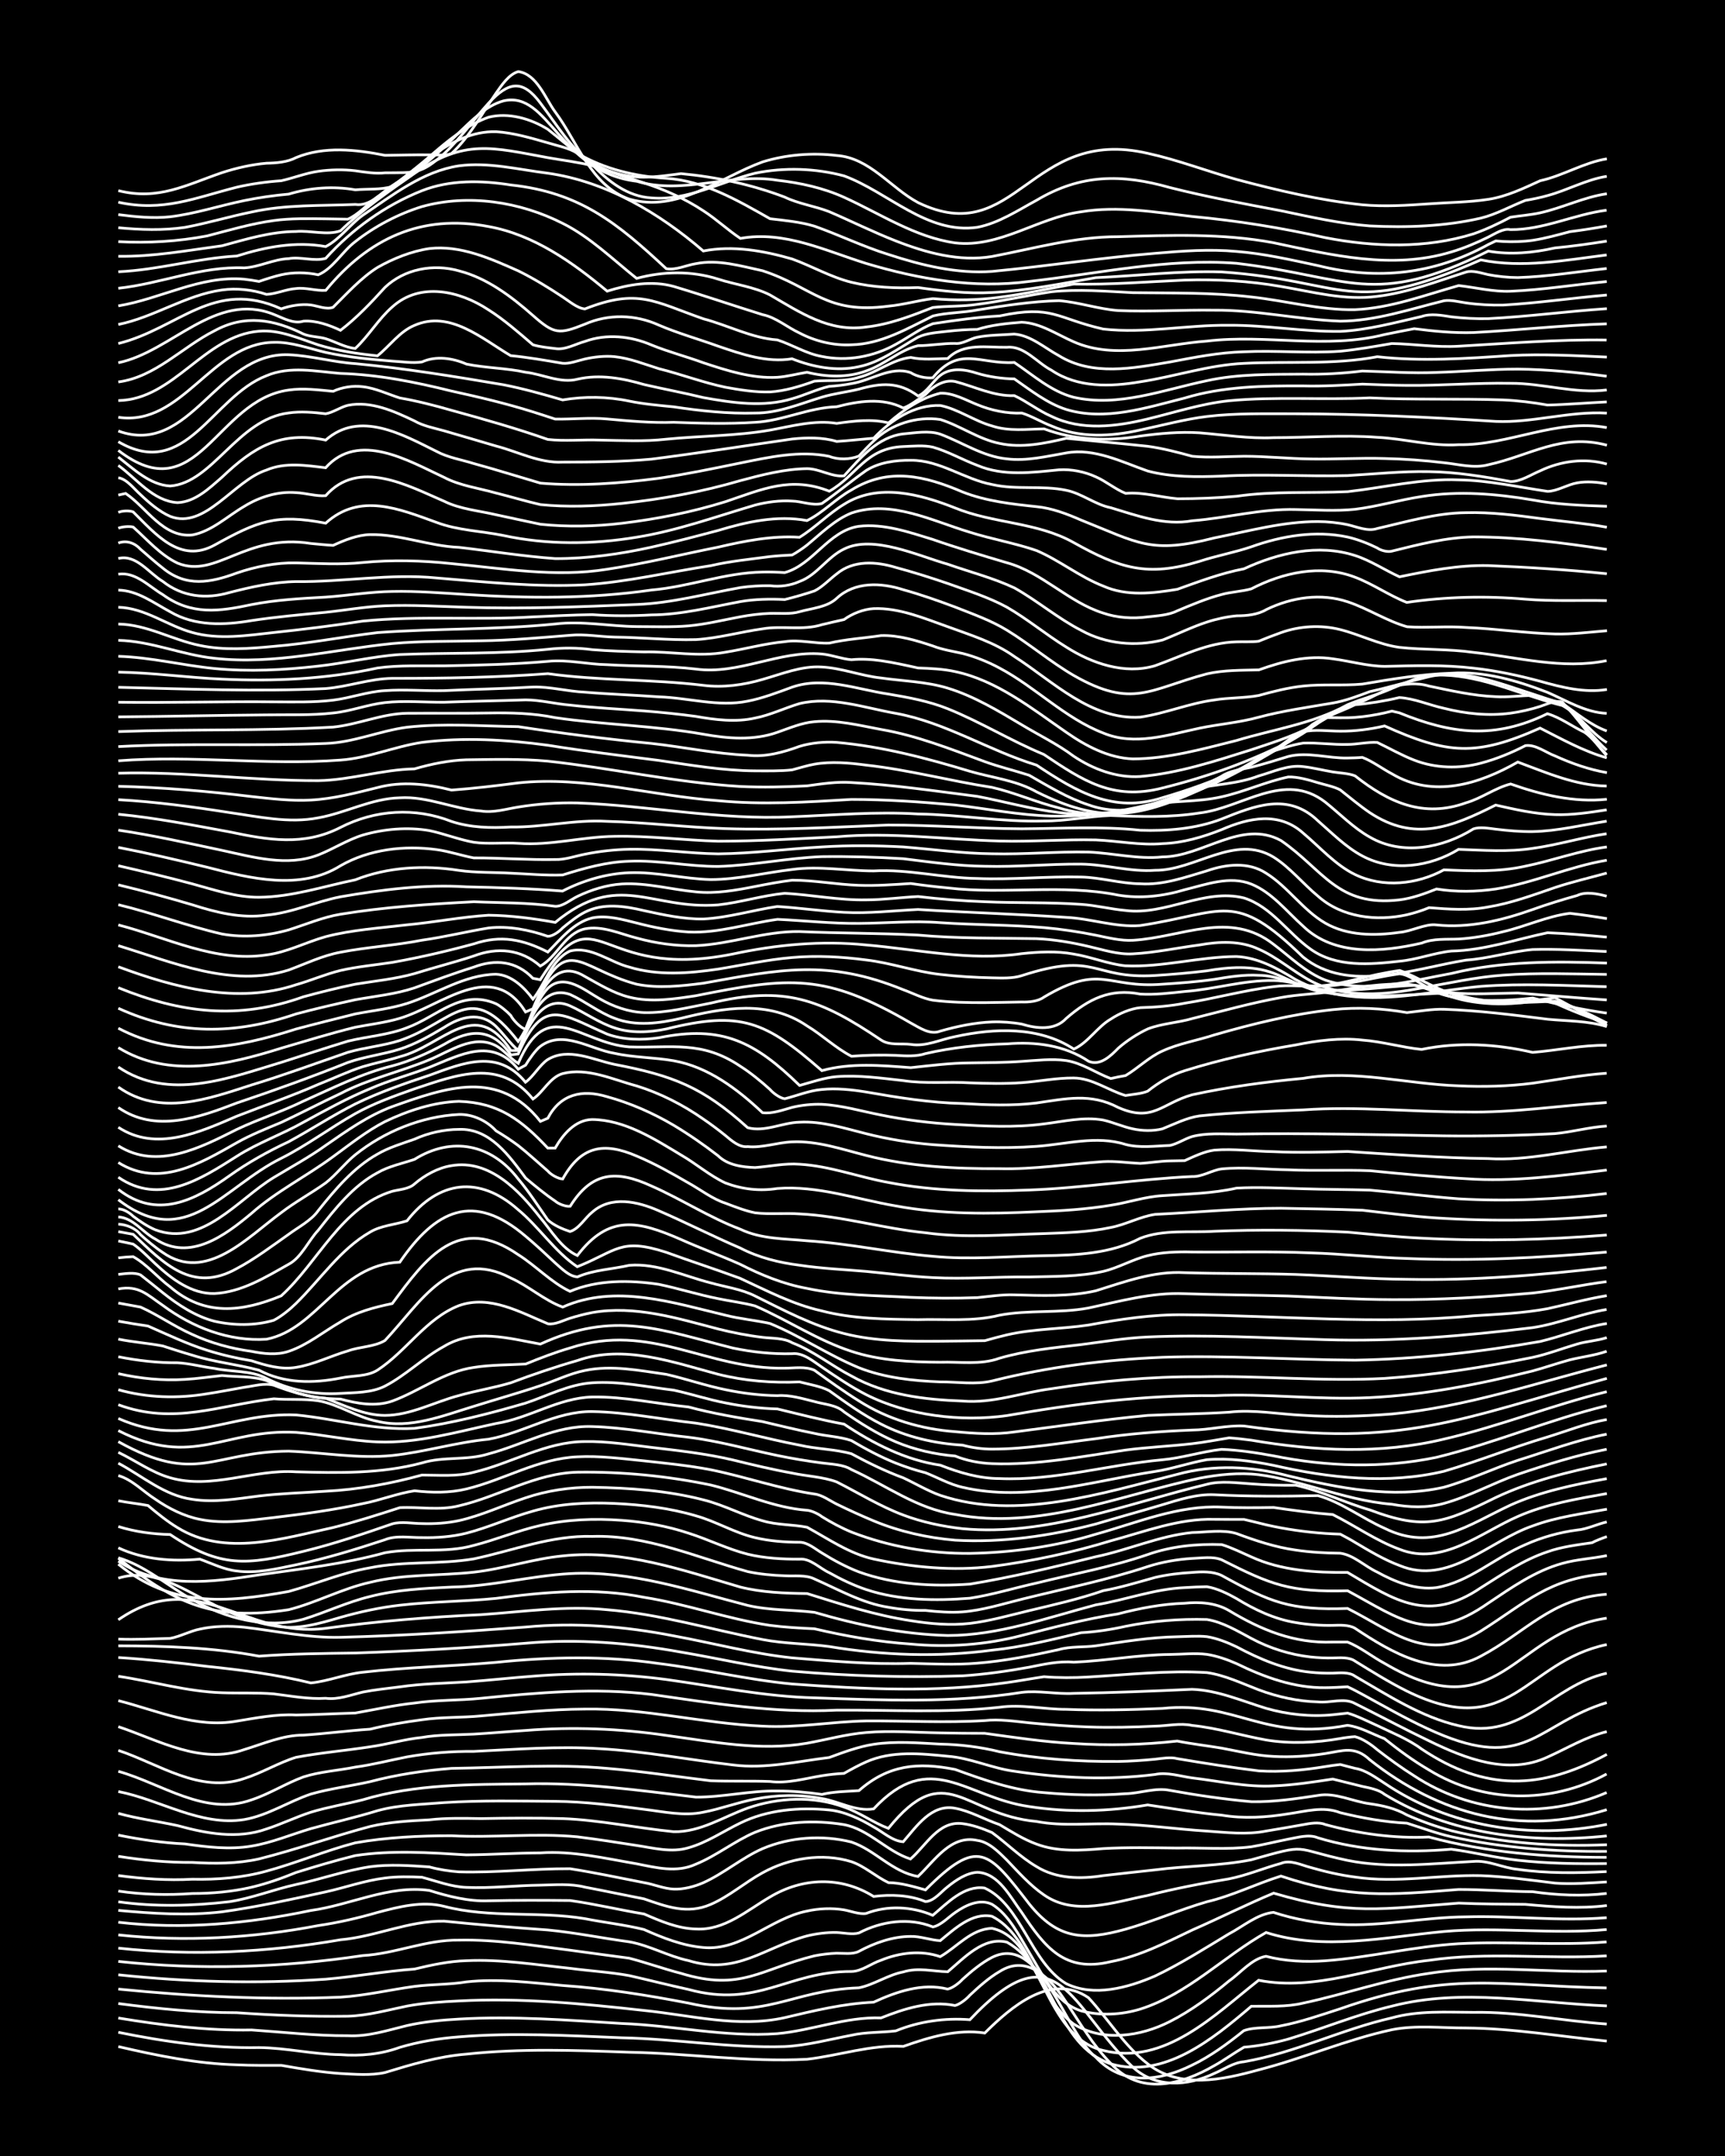 <?xml version="1.0" encoding="UTF-8"?><svg id="a" xmlns="http://www.w3.org/2000/svg" width="1920" height="2400" viewBox="0 0 192 240"><defs><style>.b{fill:none;stroke:#fff;stroke-miterlimit:10;stroke-width:.3px;}.c{stroke-width:0px;}</style></defs><rect class="c" x="0" width="192" height="240"/><path class="b" d="M13.17,227.82c4.32,1,8.73,1.91,13.19,2.03,1.61.08,3.34.06,4.95.06,2.15.38,4.41.76,6.59.91,1.6.08,3.37.24,4.95-.11,2.95-.9,5.98-1.81,9.07-2.05,6.01-.65,12.1-.43,18.13-.21,6.58.12,13.2,1.13,19.78.78,3.57-.41,7.09-1.64,10.71-1.43,2.88-1.02,5.99-1.96,9.07-1.49,2.91-2.9,7.38-6.77,11.54-3.93,2.2,2.38,4,5.36,6.59,7.36,3.55,2.83,8.35,1.78,12.36.67,4.99-1.28,9.79-3.38,14.84-4.47,2.68-.53,5.53-.18,8.24-.19,5.24.04,10.45.94,15.66,1.46"/><path class="b" d="M13.17,226.23c5.15,1.05,10.4,1.8,15.66,1.7,3.01.03,6.05.76,9.07.79,2.21.17,4.5-.04,6.59-.81,2.12-.63,4.39-1.01,6.59-1.17,6.02-.5,12.11-.14,18.13.1,6.04.12,12.09,1.17,18.13.98,2.49-.12,4.98-.8,7.42-1.26,1.58-.37,3.35-.29,4.95-.49,2.6-1.06,5.45-1.46,8.24-1.24,9.8-10.42,11.19-1.35,18.13,5.27,2.56,2.38,6.09,2.13,9.07.71,1.03-.43,2.16-1.22,3.3-1.3,5.66-.98,10.9-3.62,16.48-4.89,2.93-.82,6.05-.62,9.07-.61,4.97-.09,9.89.96,14.84,1.3"/><path class="b" d="M13.17,224.64c4.89.81,9.87,1.42,14.84,1.33,3.55.24,7.15.66,10.71.64,2.24.12,4.45-.61,6.59-1.13,1.86-.42,3.87-.62,5.77-.72,6.03-.36,12.11.12,18.13.49,5.76.21,11.54,1.55,17.31,1.13,3.86-.35,7.62-1.89,11.54-1.75,2.59-1.03,5.43-1.95,8.24-1.38.52-.12,1.31-.75,1.65-1.15.97-.91,2.14-1.96,3.3-2.63,3.18-2.03,5.78.9,7.42,3.41,1.51,2.28,3.02,4.85,4.95,6.8,3.25,3.64,7.82,2.41,11.54.26,1.07-.59,2.24-1.44,3.3-2.05,1.63-.13,3.37-.47,4.95-.91,3.85-1.16,7.62-2.74,11.54-3.67,7.83-2.03,15.97-.33,23.9-.02"/><path class="b" d="M13.17,223.03c4.36.57,8.78,1.02,13.19,1.02,4.1.29,8.26.45,12.36.39,2.21-.06,4.44-.69,6.59-1.13,1.87-.35,3.87-.48,5.77-.57,6.87-.37,13.78.3,20.6,1.06,5.18.52,10.46,1.96,15.66.8,3.24-.77,6.55-1.57,9.89-1.72,2.55-1.17,5.43-2.17,8.24-1.46.53-.09,1.3-.68,1.65-1.08.96-.87,2.14-1.86,3.3-2.45,5.45-2.72,8.08,8.36,11.54,11.11,2.97,3.22,7.12,2.68,10.71.89,2.06-.98,4-2.42,5.77-3.84,1.26-.46,2.81-.22,4.12-.54,2.22-.42,4.45-1.2,6.59-1.89,12.17-4.28,17.55-2.56,29.67-2.33"/><path class="b" d="M13.17,221.42c8.2.82,16.48,1.23,24.73.9,2.75-.17,5.52-.83,8.24-1.2,1.88-.24,3.9-.19,5.77-.5,3.55-.39,7.17.08,10.71.4,4.7.32,9.39,1.07,14.01,1.96,8.75,1.98,11.25-1.43,18.96-1.7,1.67-.33,3.25-1.45,4.95-1.77,1.66-.52,3.31-.05,4.95-.02,1.81-1.52,3.99-3.95,6.59-3.29,5.32,2.99,5.37,11.43,11.54,13.54,5.95,1.74,11.42-2.8,15.66-6.41,1.89-.03,3.9.11,5.77-.35,4.68-.99,9.26-2.64,14.01-3.31,6.54-1.05,13.2,0,19.78-.26"/><path class="b" d="M13.17,219.83c7.66.81,15.39,1.02,23.08.49,3.29-.28,6.6-.89,9.89-1.13,1.86-.45,3.85-.88,5.77-.93,3.85-.18,7.72.45,11.54.85,2.16.29,4.45.42,6.59.81,2.17.49,4.42,1.07,6.59,1.54,7.76,2.12,11.03-2.02,18.13-2,1.14,0,2.24-.91,3.3-1.25,2.06-.85,4.46-1.14,6.59-.4,1.86-1.06,3.46-3.1,5.77-3.15,5.55,1.17,5.81,12.1,12.36,13.59,6.85,1.72,12.39-3.95,17.31-7.81,6.38,1.25,12.66-1.54,18.96-2.22,6.54-.98,13.2-.09,19.78-.5"/><path class="b" d="M13.17,218.34c9.05.98,18.21.7,27.2-.65,3.62-.2,7.06-1.78,10.71-1.72,4.13-.09,8.28.6,12.36,1.12,2.16.29,4.43.61,6.59.89,1.9.49,3.87,1.2,5.77,1.69,6.67,2.04,8.83-.47,14.84-1.95.72-.15,1.74-.27,2.47-.29.75-.01,1.77.15,2.47-.2,1.74-.94,3.77-1.67,5.77-1.67,1.06-.04,2.25.42,3.3.47,1.59-1.3,3.54-3.17,5.77-2.71,4.35,2.23,5.09,9.08,9.07,11.98,3.23,2.03,7.46,1.4,10.71-.26,2.35-1.19,4.57-2.84,6.59-4.52,1.29-.9,2.53-2.47,4.12-2.75,2.12.56,4.42.65,6.59.5,4.96-.37,9.86-1.6,14.84-1.9,5.48-.3,11.01.24,16.48-.2"/><path class="b" d="M13.17,216.86c8.23.89,16.58.48,24.73-.93,3.89-.34,7.6-2.14,11.54-2.07,3.82.39,7.7.71,11.54.98,3.02.29,6.06.91,9.07,1.32,2.23.39,4.36,1.62,6.59,2.09,5.36,1.64,8.37-1.46,13.19-2.75,1.01-.25,2.25-.41,3.3-.38.74.03,1.74.26,2.47.05,2.5-1.31,5.58-1.75,8.24-.67.9-.18,1.74-1.1,2.47-1.6,1.15-.81,2.74-1.59,4.12-.91,1.88,1.17,3.01,3.5,4.12,5.35,1.45,2.41,2.89,5.58,5.77,6.5,2.13.57,4.49.45,6.59-.19,5.29-1.67,9.27-5.85,14.01-8.53,6.45,2.06,13.23.51,19.78-.11,6.03-.54,12.1.34,18.13-.22"/><path class="b" d="M13.17,215.39c7.41.79,14.94.36,22.25-1.04,2.2-.32,4.46-.84,6.59-1.46,2.38-.63,4.97-1.3,7.42-.68,5.11,1.34,10.5.51,15.66,1.37,2.16.43,4.46.68,6.59,1.21,2.07.92,4.31,1.81,6.59,2,4.29.41,7.51-3.26,11.54-4.05,1.3-.3,2.81-.36,4.12-.14.74.13,1.71.52,2.47.4,2.36-.91,5.1-.79,7.42.21,1.61-1.35,3.47-3.37,5.77-3.04,4.1,1.88,5.09,8.22,9.07,10.64,3.09,1.52,6.89.46,9.89-.84,2.83-1.35,5.56-3.08,8.24-4.7,1.56-.82,3.16-2.21,4.95-2.39,2.37.78,4.93,1.23,7.42,1.34,4.68.25,9.35-.81,14.01-.84,5.21-.15,10.45.52,15.66.09"/><path class="b" d="M13.17,213.98c7.16.83,14.4.17,21.43-1.31,4.39-.6,8.69-2.86,13.19-2.23,2.11.66,4.37,1.24,6.59,1.15,3-.07,6.07-.06,9.07-.03,2.74.38,5.51,1.05,8.24,1.5,1.81.79,3.77,1.63,5.77,1.67,3.16.19,5.68-2.07,8.24-3.56,3.64-2.18,7.9-2.33,11.54-.06,1.91-.24,3.97-.17,5.77.57.97-.05,1.75-1.11,2.47-1.65.91-.74,2.09-1.54,3.3-1.61,2.4.09,3.68,2.79,4.95,4.48,2.57,3.88,4.79,6.71,9.89,5.47,3.19-.59,6.16-2.13,9.07-3.52,3.02-1.32,6.03-2.84,9.07-4.11,8.46,2.5,12.1,1.76,20.6,1.11,2.44.11,4.97.11,7.42.14,2.99.27,6.07.51,9.07.13"/><path class="b" d="M13.17,212.66c3.81.35,7.72.61,11.54.16,3.86-.53,7.73-1.39,11.54-2.22,2.17-.48,4.37-1.27,6.59-1.54,1.32-.18,2.8-.15,4.12-.09,1.6.42,3.27,1.07,4.95,1.13,2.72.12,5.52-.22,8.24-.25,1.61-.03,3.36-.19,4.95.22,2.17.41,4.43.89,6.59,1.31,2.5.86,4.8,1.75,7.42.61,2.04-.88,3.83-2.46,5.77-3.52,2.95-1.63,6.63-2.24,9.89-1.23,1.45.49,2.74,1.68,4.12,2.33,1.36.01,2.82.45,4.12.81,5.88-5.89,6.97-4.36,11.54,1.55,3.16,3.95,6.08,4.12,10.71,2.83,3.05-.86,6.02-2.17,9.07-3.06,2.82-.66,5.49-2,8.24-2.86,7.54,2.52,12.07,2.12,19.78,1.49,2.72,0,5.52.23,8.24.25,2.71.39,5.51.52,8.24.19"/><path class="b" d="M13.17,211.7c4.07.58,8.29.47,12.36-.01,2.51-.38,4.95-1.37,7.42-1.91,2.74-.58,5.47-1.56,8.24-1.98,2.15-.29,4.43-.13,6.59.02,1.01.28,2.25.48,3.3.55,4.1.12,8.26-.37,12.36-.35,2.74.43,5.53,1.02,8.24,1.55,1.05.17,2.23.68,3.3.72,1.07.05,2.32-.28,3.3-.71,2.29-1.03,4.3-2.78,6.59-3.79,3.07-1.3,6.67-1.55,9.89-.74,2.65.89,4.58,3.36,7.42,3.83,1.85-1.74,3.64-4.66,6.59-4.01,1.3.16,2.41,1.31,3.3,2.19,1.25,1.31,2.61,2.84,4.12,3.87,3.43,2.41,7.8.8,11.54.07,2.97-.76,6.05-1.35,9.07-1.85,1.94-.38,3.87-1.2,5.77-1.72,1.05-.45,2.27.19,3.3.45,1.58.46,3.31.86,4.95,1.07,4.65.7,9.36-.27,14.01-.16,2.74.1,5.52.5,8.24.83,1.88.15,3.89-.02,5.77-.13"/><path class="b" d="M13.17,210.51c2.7.4,5.52.47,8.24.27,2.18,0,4.47-.2,6.59-.7,1.65-.39,3.38-.99,4.95-1.64,2.15-.67,4.41-1.34,6.59-1.88,4.08-.62,8.27-.33,12.36-.08,2.72-.02,5.52-.21,8.24-.22,3.6-.25,7.19.61,10.71,1.21,2.16.43,4.49,1.03,6.59.05,2.29-.93,4.32-2.58,6.59-3.55,3.09-1.24,6.63-1.39,9.89-.86,2.79.52,4.77,2.98,7.42,3.83,1.73-1.48,3.1-4.27,5.77-3.94,1.08.12,2.3.56,3.3.99,1.63,1.19,3.19,2.76,4.95,3.79,2.21,1.38,4.92,1.41,7.42,1.01,1.89-.21,3.88-.44,5.77-.64,3.54-.46,7.21-.43,10.71-1.12,6.58-1.86,4.42-1.28,10.71.06,4.61.93,9.36.36,14.01.12,1.66-.16,3.31.73,4.95.88,3.26.47,6.61.42,9.89.25"/><path class="b" d="M13.17,208.78c2.71.37,5.51.56,8.24.41,2.75.06,5.59-.16,8.24-.9,3.32-.9,6.56-2.28,9.89-3.15,3.51-.62,7.16-.79,10.71-.79,4.65.25,9.37-.32,14.01.12,2.17.27,4.43.62,6.59.96,1.87.28,3.89.83,5.77.26,2.03-.56,3.89-1.84,5.77-2.75,3.03-1.49,6.57-1.78,9.89-1.46,1.74.17,3.46,1,4.95,1.89,1.02.54,2.1,1.58,3.3,1.65,1.49-1.71,3.15-4.23,5.77-3.73,1.7.31,3.32,1.27,4.95,1.82,1.29.77,2.7,1.66,4.12,2.17,2.35.89,4.96.71,7.42.5,2.72-.16,5.52-.09,8.24-.06,2.72-.06,5.54.2,8.24-.14,1.33-.22,2.8-.59,4.12-.85,1.03-.18,2.29-.58,3.3-.15,4.79,1.46,9.87,1.7,14.84,1.27,2.45.32,4.95.96,7.42,1.23,3.26.36,6.61.41,9.89.37"/><path class="b" d="M13.17,206.64c2.7.43,5.5.7,8.24.68,2.45.15,5.01.15,7.42-.39,4.14-1.04,8.23-2.51,12.36-3.61,2.13-.51,4.41-.63,6.59-.74,1.88-.22,3.88-.17,5.77-.14,3-.06,6.07-.08,9.07,0,4.13.16,8.25,1.05,12.36,1.46,2.96.07,5.55-1.67,8.24-2.63,3.41-1.18,7.3-1.38,10.71-.12,1.7.58,3.28,1.75,4.95,2.38,6.39-7.91,8.36-1.5,16.48-.77,2.97.58,6.07.15,9.07.29,3.29.09,6.61.58,9.89.78,2.16.15,4.44.43,6.59,0,1.32-.21,2.8-.48,4.12-.71.74-.14,1.75-.33,2.47-.02,3.74,1.02,7.66,1.58,11.54,1.39,6.42,1.74,13.15,2.26,19.78,2.27"/><path class="b" d="M13.17,204.28c2.42.49,4.95.87,7.42.98,2.42.35,4.98.66,7.42.24,2.24-.37,4.43-1.3,6.59-1.94,2.44-.68,5-1.25,7.42-2,2.39-.66,4.96-.69,7.42-.9,4.09-.26,8.26-.17,12.36-.14,3.29.03,6.63.46,9.89.89,2.16.26,4.43.78,6.59.32,1.91-.36,3.85-1.1,5.77-1.46,2.41-.49,5-.54,7.42-.06,1.91.31,3.78,1.48,5.77,1.15,6.34-6.8,10.25-1.26,17.31-.26,4.36.68,8.85.56,13.19-.18,2.72.39,5.5.89,8.24,1.14,2.44.41,4.99.25,7.42-.15,1.91-.27,3.89-.87,5.77-.13,2.41.59,4.94,1.05,7.42,1.17,1.6.5,3.3,1.14,4.95,1.51,5.65,1.25,11.53,1.68,17.31,1.63"/><path class="b" d="M13.17,201.86c2.14.6,4.43.89,6.59,1.36,3.2.88,6.67,1.53,9.89.38,1.64-.53,3.31-1.34,4.95-1.87,1.86-.57,3.89-.9,5.77-1.38,5.86-1.77,12.06-1.7,18.13-1.77,6.35-.18,12.67.73,18.96,1.47,3.01.02,6.05-.74,9.07-.68,1.61-.01,3.35.15,4.95.38,1.3-.32,2.8-.33,4.12-.42,3.28-2.89,6.57-3.18,10.71-2.36,3.19,1.16,6.47,2.34,9.89,2.58,2.99.27,6.07.35,9.07.12,1.61-.03,3.35-.71,4.95-.37,2.98.54,6.05.99,9.07,1.26,2.46.05,4.99-.33,7.42-.7,1.91-.35,3.88.69,5.77.93,1.42.2,2.86.52,4.12,1.25,1.56.69,3.3,1.31,4.95,1.75,5.62,1.4,11.53,1.8,17.31,1.56"/><path class="b" d="M13.17,199.43c4.67.91,9.13,3.89,14.01,3.12,2.61-.45,4.93-2,7.42-2.84,2.13-.61,4.43-.89,6.59-1.38,2.95-.78,6.02-1.24,9.07-1.48,5.76-.08,11.56-.51,17.31,0,3.84.32,7.71.92,11.54,1.38,2.16.08,4.43,0,6.59.08,1.92.25,3.89-.33,5.77-.64.73-.12,1.73-.23,2.47-.26.72-.41,1.71-.95,2.47-1.28,2.83-1.26,6.07-.93,9.07-.63,2.51.18,4.92,1.34,7.42,1.67,5.15.78,10.48,1.01,15.66.36,1.33-.29,2.81.2,4.12.38,2.99.35,6.04,1.05,9.07.89,2.18-.08,4.44-.43,6.59-.76,1.03.26,2.27.57,3.3.82.77.16,1.84.36,2.47.88,7.34,4.48,16.29,5.51,24.73,4.63"/><path class="b" d="M13.17,197.18c4.82,1.35,9.67,5.03,14.84,3.17,1.97-.65,3.83-1.84,5.77-2.55,1.83-.59,3.89-.71,5.77-1.09,1.91-.26,3.88-.77,5.77-1.14,2.43-.43,4.95-.63,7.42-.61,4.65-.22,9.35-.6,14.01-.3,4.97.28,9.9,1.23,14.84,1.81,3.57.46,7.18-.4,10.71-.83,1.57-.58,3.28-1.22,4.95-1.47,2.43-.37,4.98-.15,7.42-.02,2.2.04,4.46.32,6.59.85,4.33.81,8.79,1.12,13.19,1.08,1.32-.02,2.81-.12,4.12-.25.73-.08,1.74-.27,2.47-.06,2.99.5,6.06.99,9.07,1.36,2.45.16,5-.08,7.42-.48.38-.07,1.25-.19,1.65-.23.39.11,1.26.33,1.65.43,1.18.18,2.32,1.04,3.3,1.67,7.19,4.86,16.28,6.29,24.73,4.56"/><path class="b" d="M13.17,194.85c4.5,1.49,9.1,4.84,14.01,3.13,1.95-.61,3.82-1.76,5.77-2.36,2.69-.51,5.53-.75,8.24-1.17,1.9-.26,3.85-.85,5.77-1.04,1.87-.33,3.88-.27,5.77-.37,1.89-.11,3.88-.29,5.77-.41,5.21-.42,10.49-.21,15.66.55,5.17.7,10.45,1.78,15.66.87,2.17-.39,4.39-1.01,6.59-1.19,2.72-.24,5.52,0,8.24.04,1.6.04,3.34.05,4.95.05,3.27.45,6.59.96,9.89,1.13,3.83.25,7.73.16,11.54-.27,1.59.32,3.34.52,4.95.79,1.88.35,3.85.84,5.77.92,1.89.11,3.9-.03,5.77-.32,1.93-.3,3.27-.89,4.95.7,7.75,6.13,16.78,8.52,26.37,5.55"/><path class="b" d="M13.17,192.21c4.49,1.5,9.17,4.26,14.01,2.55,2.14-.65,4.32-1.62,6.59-1.61,2.45-.16,4.97-.5,7.42-.66,1.87-.46,3.87-.8,5.77-1.05,2.15-.32,4.43-.22,6.59-.43,3.82-.33,7.7-.74,11.54-.76,6.64-.12,13.17,1.61,19.78,1.9,3.84.22,7.7-.51,11.54-.58,4.38-.03,8.81.23,13.19-.04,1.61-.18,3.34.08,4.95.25,2.16.21,4.42.39,6.59.46,2.44.09,4.98.03,7.42-.09,1.32-.02,2.81-.37,4.12-.08,2.77.28,5.51,1.13,8.24,1.62,2.71.45,5.55.31,8.24-.16.38-.08,1.25-.19,1.65-.21.85.21,1.82.88,2.47,1.44,1.27.99,2.75,2.06,4.12,2.92,6.35,4.19,14.45,4.88,21.43,1.86"/><path class="b" d="M13.17,189.31c4.31,1.1,8.65,3.1,13.19,2.28,2.16-.35,4.4-.8,6.59-.68,2.17-.03,4.43-.16,6.59-.22,2.16-.38,4.4-.88,6.59-1.11,2.43-.36,4.98-.28,7.42-.53,6.28-.63,12.66-1.2,18.96-.43,6.82.98,13.68,2.1,20.6,1.75,6.03-.04,12.12.34,18.13-.32,2.44-.36,4.97.24,7.42.23,3.55.14,7.17.05,10.71-.1,8.28-.86,11.14,3.67,20.6,1.88,1.4.16,2.81.99,4.12,1.48,1.53,1.23,3.25,2.49,4.95,3.48,6.03,3.71,13.57,3.84,19.78.46"/><path class="b" d="M13.17,186.6c3.83.57,7.65,1.71,11.54,1.83,1.89.07,3.89-.03,5.77.13,1.89.23,3.85.61,5.77.49,1.4.18,2.78-.37,4.12-.69,1.31-.26,2.79-.41,4.12-.58,2.43-.36,4.97-.4,7.42-.55,2.45-.18,4.97-.46,7.42-.64,4.93-.41,9.93-.28,14.84.37,5.47.76,10.94,1.9,16.48,2.04,7.69.26,15.45.6,23.08-.61,1.87-.23,3.88.22,5.77.11,4.38-.07,8.81-.25,13.19-.45,2.85.1,5.55,1.3,8.24,2.12,2.38.68,4.96.96,7.42.71.39-.04,1.26-.13,1.65-.18,1.08.31,2.28.94,3.3,1.39,1.63.79,3.48,1.52,4.95,2.62,7.06,4.71,13.24,4.56,20.6.58"/><path class="b" d="M13.17,184.51c3.29.21,6.62.58,9.89.99,3.86.4,7.76.91,11.54,1.84,1.93-.19,3.84-.99,5.77-1.19,4.92-.57,9.91-.66,14.84-1.1,6.02-.62,12.13-.75,18.13.13,4.95.61,9.86,1.81,14.84,2.28,7.93.57,16,.98,23.9-.16,1.32-.18,2.8-.46,4.12-.65,1.6.13,3.34.13,4.95.03,4.37-.25,8.82-.76,13.19-.49,1.98.28,3.91,1.21,5.77,1.92,2.08.78,4.37,1.29,6.59,1.34,1.33.15,2.91-.5,4.12.18,2.73,1.36,5.49,2.84,8.24,4.16,4.03,1.97,8.82,3.85,13.19,1.8,2.15-.96,4.28-2.26,6.59-2.83"/><path class="b" d="M13.17,183.21c5.23.01,10.51.18,15.66,1.15,3.55-.27,7.16-.3,10.71-.35,6.31-.22,12.66-.57,18.96-1.09,5.78-.52,11.61-.04,17.31.99,4.11.69,8.22,1.68,12.36,2.12,6.28.55,12.65.73,18.96.52,2.46-.16,4.99-.52,7.42-.96,1.6-.32,3.31-.71,4.95-.56,3.56-.14,7.14-.83,10.71-.86,1.32-.01,2.81-.18,4.12-.01,1.07.16,2.31.59,3.3,1.03,3.07,1.5,6.43,2.73,9.89,2.68.72,0,1.75-.06,2.47-.1,1.06.48,2.27,1.2,3.3,1.75,2.39,1.32,4.88,2.68,7.42,3.7,9.31,3.7,10.59-1.39,18.13-3.69"/><path class="b" d="M13.17,182.46c1.89.08,3.88-.03,5.77-.08,1.08-.19,2.22-.82,3.3-1.03,1.58-.36,3.34-.37,4.95-.21,3.55.41,7.12,1.21,10.71,1.12,6.86-.17,13.76-.63,20.6-1.14,5.5-.53,11.07-.08,16.48.98,4.38.8,8.75,1.98,13.19,2.45,4.37.35,8.8.76,13.19.61,2.44.06,4.98.19,7.42-.02,3.04-.24,6.1-.85,9.07-1.51,1.29-.38,2.8-.24,4.12-.42,2.99-.45,6.04-.96,9.07-1.01,1.03-.02,2.27-.12,3.3-.01,1.09.17,2.31.65,3.3,1.13,2.55,1.36,5.33,2.55,8.24,2.83.72.08,1.74.12,2.47.1.77-.03,1.81-.15,2.47.34,3.67,2.12,7.36,4.55,11.54,5.51,7.09,1.73,10.32-4.49,16.48-5.84"/><path class="b" d="M13.17,180.31c8.82-6.07,13.97,2.13,23.08.95,5.73-.79,11.53-1.26,17.31-1.52,4.65-.32,9.35-1.02,14.01-.55,5.86.48,11.55,2.2,17.31,3.32,2.42.47,4.98.45,7.42.78,5.97.99,12.13,1.21,18.13.4,3.33-.33,6.64-1.17,9.89-1.94,1.62-.09,3.36-.35,4.95-.71,2.95-.6,6.06-.85,9.07-.76,1.75.28,3.41,1.29,4.95,2.11,2.01,1.08,4.32,1.81,6.59,2.06.72.08,1.74.13,2.47.11.76-.02,1.81-.12,2.47.35,1.85,1.14,3.82,2.37,5.77,3.34,11.56,5.69,13.08-3.28,22.25-5.18"/><path class="b" d="M13.17,175.68c3.52-1.13,6.88.98,9.89,2.56,2.31,1.23,4.82,2.33,7.42,2.73,2.5.53,5.03-.23,7.42-.93,2.13-.61,4.39-1.1,6.59-1.35,3.54-.41,7.17-.41,10.71-.76,5.46-.73,11.04-1.22,16.48-.12,4.72.74,9.29,2.41,14.01,3.12,1.6.21,3.34.31,4.95.38,3.51.82,7.12,1.46,10.71,1.7,4.13.39,8.35.1,12.36-.95,3.53-.9,7.11-1.85,10.71-2.4,2.4-.63,4.93-1.11,7.42-1.19,1.66-.17,3.47-.06,4.95.81,3.58,2.16,7.27,3.68,11.54,3.51.39,0,1.26,0,1.65,0,1.42.55,2.78,1.66,4.12,2.37,12.75,7.52,14.24-3.48,24.73-5.03"/><path class="b" d="M13.17,173.41c3.04.89,5.5,3.15,8.24,4.65,3.65,2.09,8.21,3.3,12.36,2.19,2.47-.76,4.9-1.92,7.42-2.53,2.94-.76,6.05-.91,9.07-1.05,4.43-.07,8.78-1.25,13.19-1.5,6.78-.36,13.31,1.87,19.78,3.54,2.41.57,4.98.47,7.42.77,4.81,1.41,9.81,2.45,14.84,2.58,5.65,0,11.08-1.99,16.48-3.41,3.29-.54,6.53-1.78,9.89-1.92.73-.05,1.74-.09,2.47-.1,1.11.17,2.33.77,3.3,1.32,2,1.23,4.25,2.3,6.59,2.67,1.3.23,2.8.34,4.12.31.75-.02,1.79-.08,2.47.32,4.07,2.71,9.16,5.75,14.01,3.11,5.01-2.65,7.85-6.44,14.01-6.89"/><path class="b" d="M13.17,173.45c6.43,5.11,10.6,7.03,18.96,5.74,3.07-.78,5.96-2.36,9.07-3.05,3.76-.94,7.71-.71,11.54-1.13,3.32-.37,6.57-1.49,9.89-1.81,6.78-.74,13.37,1.59,19.78,3.47,2.4.6,4.96.69,7.42.72,3.78,1.18,7.61,2.43,11.54,3.02,2.14.35,4.43.55,6.59.3,2.2-.26,4.44-.9,6.59-1.42,2.74-.65,5.57-1.29,8.24-2.22,1.92-.34,3.89-.95,5.77-1.47,1.3-.31,2.79-.49,4.12-.56,1.05-.09,2.32-.14,3.3.34,5.46,3.01,7.6,3.89,14.01,3.67,5.21,2.62,8.8,6.15,14.84,2.51,5.12-3.23,7.52-5.86,14.01-6.38"/><path class="b" d="M13.17,174.12c5.91,4.81,11.89,4.31,18.96,3.04,3.01-.83,5.97-2.11,9.07-2.64,3.79-.77,7.74-.35,11.54-.99,4.36-.92,8.65-2.64,13.19-2.5,6.03-.19,11.62,2.34,17.31,3.92,1.3.28,2.79.42,4.12.46,1.04.07,2.33-.13,3.3.36,2.67,1.17,5.31,2.7,8.24,3.15,1.31.24,2.79.37,4.12.35,1.32.15,2.8.26,4.12.16,2.22-.17,4.45-.88,6.59-1.41,4.67-1.16,9.44-2.12,14.01-3.63,1.56-.51,3.31-.81,4.95-.91,1.04-.03,2.31-.26,3.3.16,5.55,2.81,7.61,3.61,14.01,3.44,6.02,3.25,9.1,5.97,15.66,1.37,2.57-1.72,5.22-3.59,8.24-4.42,1.57-.45,3.35-.53,4.95-.87"/><path class="b" d="M13.17,173.78c4.66,3.14,10.43,2.35,15.66,1.53,4.68-.67,9.44-1.2,14.01-2.46,3.23-.6,6.68.1,9.89-.82,2.47-.63,4.92-1.66,7.42-2.22,2.94-.69,6.06-.79,9.07-.57,2.49.18,5.05.64,7.42,1.43,2.19.69,4.36,1.78,6.59,2.34,1.85.45,3.87.56,5.77.55,1.2-.11,2.26,1.04,3.3,1.51,1.27.72,2.74,1.42,4.12,1.88,3.69,1.22,7.7,1.26,11.54.96,2.48-.38,4.97-1.15,7.42-1.69,4.11-1.02,8.35-1.79,12.36-3.17,2.61-.93,5.49-1.21,8.24-1.11,1.07.32,2.28.92,3.3,1.37,3.34,1.53,7.1,1.76,10.71,1.73,5.29,3.14,8.99,5.67,14.84,1.7,2.35-1.48,4.76-3.12,7.42-4,1.55-.56,3.33-.77,4.95-1.01.35-.2,1.26-.55,1.65-.68"/><path class="b" d="M13.17,172.3c2.81,1.31,6.02,1.55,9.07,1.26,1.31.47,2.71,1.17,4.12,1.32,2.19.3,4.46-.25,6.59-.69,3.33-.7,6.66-1.72,9.89-2.79,1.26-.52,2.79-.22,4.12-.24,1.62.04,3.37-.09,4.95-.49,2.5-.64,4.93-1.77,7.42-2.46,2.92-.84,6.05-.99,9.07-.85,3.04.14,6.15.51,9.07,1.38,2.23.62,4.33,1.91,6.59,2.43,1.58.38,3.33.51,4.95.51.88,0,1.76.77,2.47,1.19,1.26.79,2.73,1.58,4.12,2.11,3.91,1.42,8.24,1.65,12.36,1.36,4.7-.78,9.39-1.9,14.01-3.05,3.59-.74,7.05-2.32,10.71-2.69,1.59-.03,3.4-.36,4.95.11,2.11.79,4.35,1.53,6.59,1.84,1.59.24,3.34.34,4.95.35,1.49.19,2.77,1.48,4.12,2.1,1.97,1.09,4.3,2.02,6.59,1.73,3.66-.62,6.54-3.36,9.89-4.78,1.79-.81,3.82-1.38,5.77-1.63,1.07-.08,2.25-.67,3.3-.9"/><path class="b" d="M13.17,169.93c1.83.58,3.85.85,5.77.89,5.58,3.73,8.53,3.43,14.84,1.87,3.34-.81,6.65-1.94,9.89-3.06,1.02-.29,2.26-.03,3.3-.03,1.33.05,2.82-.05,4.12-.33,2.53-.57,4.96-1.73,7.42-2.54,2.36-.8,4.93-1.18,7.42-1.17,4.13.07,8.35.36,12.36,1.4,2.24.55,4.37,1.72,6.59,2.33,1.57.48,3.35.4,4.95.72,2.38,1.3,4.72,2.95,7.42,3.54,4.28.92,8.83,1.35,13.19.82,4.45-.59,8.89-1.53,13.19-2.85,3.78-1.01,7.57-2.51,11.54-2.39,1.03,0,2.27.02,3.3.01.73.16,1.74.43,2.47.6,2.13.49,4.41.81,6.59.96.39.03,1.25.07,1.65.08.4.21,1.26.67,1.65.92,1.55.92,3.25,1.94,4.95,2.57,5.46,2.28,9.98-2.77,14.84-4.42,2.62-.98,5.5-1.34,8.24-1.85"/><path class="b" d="M13.17,167.06c1.04.21,2.26.33,3.3.53,1,.84,2.18,1.8,3.3,2.47,5.28,3.25,11.71,1.19,17.31-.02,2.48-.62,4.99-1.42,7.42-2.21,2.16-.11,4.45.34,6.59-.21,4.44-1.03,8.53-3.63,13.19-3.74,4.95-.07,9.99.42,14.84,1.43,3.57.88,7.01,2.54,10.71,2.81.48.03,1.28.41,1.65.71.99.62,2.22,1.28,3.3,1.72,4.18,1.62,8.71,2.41,13.19,2.37,4.72-.09,9.49-.76,14.01-2.14,4.58-1.27,9.18-3.25,14.01-3.01,1.88.09,3.88.07,5.77.04,2.16.32,4.42.62,6.59.79,2.46,1.23,4.82,2.91,7.42,3.86,4.78,1.89,9.03-1.85,13.19-3.66,3.11-1.37,6.56-1.95,9.89-2.54"/><path class="b" d="M13.17,164.26c1.53.43,2.8,1.8,4.12,2.63,1.46,1.02,3.19,1.89,4.95,2.24,2.71.56,5.53.1,8.24-.2,3.29-.39,6.65-.84,9.89-1.55,1.91-.36,3.85-1.14,5.77-1.43,1.89.22,3.91.25,5.77-.2,4.16-1,8.01-3.4,12.36-3.58,2.45-.13,4.98.2,7.42.45,2.45.27,4.99.52,7.42.99,3.85.78,7.65,2.12,11.54,2.7.84.09,1.74.76,2.47,1.12,1.3.64,2.78,1.31,4.12,1.87,2.86,1.19,5.98,1.89,9.07,2.15,5.24.3,10.59-.47,15.66-1.8,2.44-.73,4.98-1.42,7.42-2.15,1.85-.56,3.81-1.2,5.77-1.11,3.83.2,7.71.19,11.54.1,2.63.74,4.93,2.54,7.42,3.64,5.35,2.66,9.27-.37,14.01-2.59,3.37-1.52,7.09-2.27,10.71-2.94"/><path class="b" d="M13.17,162.88c2.67,1.42,5.13,3.61,8.24,4.02,2.45.39,4.99-.06,7.42-.37,2.44-.29,4.97-.36,7.42-.53,3.61-.18,7.23-.84,10.71-1.8,1.89,0,3.91.19,5.77-.31,4.15-.98,8.01-3.4,12.36-3.42,2.46-.05,4.98.36,7.42.65,3.01.36,6.11.7,9.07,1.4,2.15.53,4.41,1.07,6.59,1.46,1.6.35,3.41.41,4.95.98,2.44,1.23,4.85,2.73,7.42,3.69,2.08.79,4.38,1.27,6.59,1.52,9.35.87,18.26-2.8,27.2-4.94,1.57-.42,3.35-.15,4.95-.05,1.6.13,3.34.17,4.95.15,2.81.62,5.48,1.96,8.24,2.75,6.16,2.33,8.26,1.45,14.01-1.38,3.89-1.84,8.16-2.9,12.36-3.74"/><path class="b" d="M13.17,161.67c1.9.91,3.72,2.25,5.77,2.83,4.64,1.34,9.32-.98,14.01-.66,4.68.13,9.45.23,14.01-.99,2.42-.75,4.99-.24,7.42-1.01,3.83-1.01,7.47-3.19,11.54-3.04,3.58.1,7.16.82,10.71,1.19,3.32.41,6.62,1.35,9.89,2.03,1.59.33,3.33.62,4.95.83,1.06.15,2.37.15,3.3.74,3.81,1.72,7.3,4.38,11.54,4.99,9.28,1.8,18.27-2.13,27.2-4.03,2.14-.41,4.42-.65,6.59-.39,2.21.27,4.45.94,6.59,1.53,2.68.75,5.45,1.54,8.24,1.76,1.88.35,3.91.43,5.77-.09,2.83-.78,5.48-2.27,8.24-3.24,3.22-1.09,6.56-2.14,9.89-2.79"/><path class="b" d="M13.17,160.48c8.74,4.88,10.52,1.11,18.96,1.06,3.83.14,7.7.87,11.54.48,3.59-.38,7.12-1.47,10.71-1.81,3.92-.71,7.47-3.12,11.54-3.08,3.85.07,7.71.87,11.54,1.29,3.87.6,7.69,1.72,11.54,2.45,1.87.44,3.93.44,5.77.96,1.83.99,3.81,1.96,5.77,2.68,1.33.62,2.74,1.46,4.12,1.95,8.52,2.86,17.98-.25,26.37-2.34,4.03-1.11,8.35-.91,12.36.17,5.6,1.35,11.59,2.56,17.31,1.27,2.79-.78,5.49-2.09,8.24-3,3.25-1.01,6.54-2.25,9.89-2.91"/><path class="b" d="M13.17,159.25c8.3,4.25,11.86-.23,19.78.2,3.01.23,6.04.94,9.07,1.06,4.47.18,8.86-1.13,13.19-2.05,3.67-.57,6.95-2.86,10.71-2.95,3.58-.06,7.16.75,10.71,1.11,2.69.72,5.5,1.2,8.24,1.63,1.88.45,3.87.93,5.77,1.31,1.31.31,2.84.36,4.12.8,1.55.92,3.27,1.84,4.95,2.51,1.01.4,2.24.81,3.3,1.07,1.32.52,2.72,1.31,4.12,1.62,7.16,1.67,14.37-.68,21.43-1.76,1.92-.29,3.87-.98,5.77-1.31,2.46-.2,5.01.14,7.42.63,6.17,1.41,12.73,2.14,18.96.66,3.87-1.13,7.67-2.68,11.54-3.82,2.15-.66,4.36-1.55,6.59-1.94"/><path class="b" d="M13.17,157.9c7.7,3.4,12.37-.7,19.78-.39,4.39.42,8.74,1.75,13.19,1.49,4.17-.56,8.33-1.63,12.36-2.81,2.43-.81,4.82-2.09,7.42-2.26,3.02-.21,6.08.46,9.07.82,1.9.41,3.86,1.06,5.77,1.42,1.86.38,3.87.62,5.77.67,2.44.59,4.95,1.24,7.42,1.69,3.23,2.16,6.83,4,10.71,4.57,2.09.82,4.32,1.49,6.59,1.49,6.12.26,12.08-1.54,18.13-2.09,2.2-.2,4.41-.92,6.59-1.16,1.9.07,3.9.38,5.77.72,5.95,1.21,12.17,1.41,18.13.17,6.41-1.56,12.55-4.2,18.96-5.75"/><path class="b" d="M13.17,156.37c6.17,2.29,11.21.05,17.31-.66,1.61.14,3.35-.02,4.95.22,2.27.39,4.32,1.86,6.59,2.29,3.63.88,7.28-.63,10.71-1.67,2.44-.77,4.99-1.48,7.42-2.3,1.62-.53,3.27-1.36,4.95-1.69,2.99-.63,6.09.01,9.07.43,2.18.5,4.4,1.27,6.59,1.71,1.86.39,3.87.64,5.77.66,1.37-.11,2.81.34,4.12.66,1.06.31,2.45.36,3.3,1.15,1.79,1.25,3.75,2.49,5.77,3.34,2.06.87,4.36,1.39,6.59,1.57,1.26.52,2.76.8,4.12.85,4.97.19,9.94-.79,14.84-1.51,2.43-.32,4.98-.43,7.42-.71,1.33-.15,2.8-.44,4.12-.65.73.05,1.75.16,2.47.26,7.07,1.21,14.4,1.58,21.43-.12,6.13-1.41,12.03-3.78,18.13-5.28"/><path class="b" d="M13.17,154.7c3.2.91,6.62,1,9.89.45,1.33-.2,2.8-.49,4.12-.72,1.04-.13,2.26-.51,3.3-.23,1.82.71,3.81,1.3,5.77,1.45,2.1.82,4.29,1.9,6.59,1.91,2.87-.01,5.52-1.5,8.24-2.21,1.87-.54,3.91-.86,5.77-1.42,2.41-.91,4.94-1.77,7.42-2.48,5.17-1.82,10.62.19,15.66,1.53,2.94.74,6.04.99,9.07.85,1.04.28,2.33.47,3.3.98,1.82,1.31,3.76,2.7,5.77,3.72,2.78,1.43,5.95,2.16,9.07,2.34,1.01.28,2.25.45,3.3.44,3.85,0,7.72-.69,11.54-1.16,3.53-.54,7.15-.82,10.71-.96,1.89-.01,3.88-.55,5.77-.45,17.46,2.48,24.22-.84,40.39-5.3"/><path class="b" d="M13.17,152.91c2.4.55,4.95.8,7.42.64,1.33-.07,2.8-.29,4.12-.43,1.6.17,3.4.05,4.95.56,1.8.85,3.78,1.65,5.77,1.9.74.09,1.73.15,2.47.16,1.85.5,3.91.88,5.77.22,3.05-1.12,5.78-3.28,9.07-3.74,1.87-.3,3.88-.27,5.77-.38,1.58-.65,3.3-1.31,4.95-1.79,8.98-2.93,15.17,2.42,23.9,2.25,1.04,0,2.31-.22,3.3.24,1.58,1.15,3.29,2.38,4.95,3.41,3.19,2.04,6.95,3.15,10.71,3.42,2.17.21,4.43.35,6.59.03,4.93-.63,9.89-1.38,14.84-1.84,3-.14,6.07-.16,9.07-.36,2.72-.32,5.52.23,8.24.35,3.27.21,6.62.11,9.89-.15,8.16-.77,16-3.44,23.9-5.46"/><path class="b" d="M13.17,151.03c2.14.43,4.41.69,6.59.67,1.34.07,2.79.46,4.12.63,1.87.41,4.05.2,5.77,1.1,2.52,1.3,5.42,1.87,8.24,1.68,1.63-.1,3.45-.05,4.95-.81,2.33-1.2,4.29-3.18,6.59-4.43,3.3-2.01,7.2-.89,10.71-.25,8.27-3.78,13.29-1.61,21.43.44,2.14.45,4.41.69,6.59.63,1.23-.14,2.35.84,3.3,1.48,1.57,1.06,3.26,2.22,4.95,3.08,4.62,2.34,10.55,3.05,15.66,2.33,7.62-1.33,15.33-2.3,23.08-2.22,5.76-.27,11.54.5,17.31.22,6.12-.29,12.2-1.49,18.13-2.97,1.33-.36,2.79-.87,4.12-1.23,1.32-.33,2.84-.5,4.12-.96"/><path class="b" d="M13.17,149.07c1.6.33,3.35.45,4.95.76,1.04.34,2.25.73,3.3,1.03,2.4.77,5,1.01,7.42,1.67,2.8,1.49,6.03,1.48,9.07.87,1.32-.29,2.95-.14,4.12-.89,3.21-2.1,5.4-5.76,9.07-7.18,3.42-1.21,6.8.75,9.89,2.03.81.12,1.73-.39,2.47-.62.73-.23,1.72-.49,2.47-.63,4.73-.83,9.47.64,14.01,1.83,1.59.4,3.32.74,4.95.93,1.05.13,2.35.05,3.3.61,2.34.89,4.38,2.56,6.59,3.7,3.75,2.11,8.13,2.63,12.36,2.78,3.34.29,6.61-.95,9.89-1.37,5.44-.85,10.97-1.37,16.48-1.33,6.86-.15,13.75.55,20.6.18,5.53-.37,11.06-1.24,16.48-2.34,1.64-.35,3.34-1.01,4.95-1.48,1.01-.31,2.3-.38,3.3-.72"/><path class="b" d="M13.17,147.07c1.03.19,2.26.39,3.3.54,2.15.94,4.36,2,6.59,2.7,1.57.5,3.32.9,4.95,1.17,1.56.51,3.29,1.02,4.95.73,1.97-.31,3.87-1.28,5.77-1.83,1.3-.48,2.93-.44,4.12-1.16,3.93-4.18,7.39-10.46,14.01-6.95,1.98.88,3.73,2.49,5.77,3.23,5.85-2.61,12.25-.49,18.13.91,1.59.41,3.35.56,4.95.92,3.4,1.4,6.5,3.52,9.89,4.92,2.86,1.13,6.02,1.46,9.07,1.58,1.88-.01,3.92.33,5.77-.11,6.18-1.56,12.59-2.37,18.96-2.63,7.13-.24,14.3.28,21.43.32,6.89-.12,13.82-.89,20.6-2.08,2.47-.59,4.9-1.61,7.42-2"/><path class="b" d="M13.17,145.05c.74.14,1.74.32,2.47.45,1.95.87,3.81,2.19,5.77,3.05,2.05.95,4.35,1.58,6.59,1.88,1.32.27,2.82.44,4.12,0,2.08-.69,3.89-2.19,5.77-3.27,1.72-1.11,3.79-1.64,5.77-2.05,3.79-5.14,7.39-10.02,14.01-5.45,1.96,1.23,3.67,3.09,5.77,4.09,3.09-1.3,6.63-1.27,9.89-.78,2.18.45,4.4,1.16,6.59,1.59,1.32.28,2.82.46,4.12.81,3.61,1.56,6.96,3.83,10.71,5.05,3.16,1.05,6.59,1.2,9.89,1.22,2.18-.07,4.51.32,6.59-.44,2.93-.86,6.04-1.17,9.07-1.52,2.44-.31,4.96-.74,7.42-.85,6.58-.29,13.2.11,19.78.3,7.7.24,15.44-.4,23.08-1.34,2.78-.41,5.46-1.57,8.24-2.02"/><path class="b" d="M13.17,143.48c2.3-.42,3.2.64,4.95,1.83,3.31,2.46,7.37,4.04,11.54,3.77,5.72-1.14,8.04-8.3,14.84-8.58,3.98-5.8,8.16-7.88,14.01-2.88,1.07.89,2.28,2.02,3.3,2.98.67.57,1.53,1.5,2.47,1.54,1.8-.79,3.88-.85,5.77-1.29,3.12-.25,6.1,1.21,9.07,1.96,1.62.46,3.43.69,4.95,1.47,3.19,1.58,6.41,3.3,9.89,4.17,3.48.89,7.15.87,10.71.85,1.61-.02,3.34-.03,4.95-.06.73-.21,1.73-.48,2.47-.65,2.95-.68,6.08-.64,9.07-1.09,3.52-.65,7.12-1.2,10.71-1.14,10.71.08,21.45,1.13,32.14.11,2.73-.17,5.55-.29,8.24-.79,2.17-.47,4.4-1.1,6.59-1.45"/><path class="b" d="M13.17,141.86c.75-.07,1.75-.26,2.47.06.74.57,1.74,1.38,2.47,1.97,1.69,1.35,3.65,2.65,5.77,3.19,2.12.48,4.5.51,6.59-.11.83-.42,1.81-1.22,2.47-1.87,2.69-2.63,4.92-6.03,8.24-7.94,1.22-.74,2.8-.83,4.12-1.26,3.52-4.5,8.04-5.08,12.36-1.25,2.33,1.92,4.08,4.67,6.59,6.36,4.42-1.76,4.78-3.26,9.89-1.61,2.71.99,5.54,1.9,8.24,2.9,2.94,1.36,5.88,2.91,9.07,3.62,3.47.91,7.15.93,10.71.98,3-.09,6.14.25,9.07-.49,3.24-.62,6.64-.2,9.89-.8,3.52-.75,7.07-1.76,10.71-1.6,3.83.13,7.71.15,11.54.26,3.83.16,7.71.39,11.54.4,5.21.04,10.47-.27,15.66-.73,2.74-.3,5.51-.92,8.24-1.27"/><path class="b" d="M13.17,140.02c.41-.05,1.24-.12,1.65-.13,1.5.83,2.75,2.35,4.12,3.36,3.83,3.3,7.98,2.8,12.36,1,4.14-3.76,6.66-9.91,12.36-11.64.78-.2,1.85-.24,2.47-.81,1.13-.98,2.63-1.81,4.12-2.04,4.23-.73,7.52,2.75,9.89,5.79,1.21,1.42,2.36,3.43,4.12,4.21,3.53-4.61,6.76-3.87,11.54-1.78,2.14.96,4.45,1.8,6.59,2.76,2.33,1.19,4.83,2.21,7.42,2.68,3.77.81,7.71.78,11.54,1,2.44.1,4.97.12,7.42.03,1.32-.13,2.79-.36,4.12-.31,3,.08,6.12.22,9.07-.45,3.21-1,6.47-2.22,9.89-2.02,4.1.13,8.26.07,12.36.2,4.1.15,8.25.51,12.36.54,7.43.15,14.88-.46,22.25-1.32"/><path class="b" d="M13.17,138.14c.42.08,1.23.26,1.65.35.82.55,1.75,1.52,2.47,2.19,1.79,1.67,4.02,3.38,6.59,3.31,2.99-.14,5.7-1.82,8.24-3.25,1.42-.74,2.22-2.65,3.3-3.79,1.87-2.38,3.88-4.95,6.59-6.4,1.23-.72,2.79-1.04,4.12-1.49,4.17-2.6,8.57-1.71,11.54,2.17,1.15,1.34,2.29,3.12,3.3,4.56.61.59,1.68,1.04,2.47,1.3,1-.28,1.69-1.54,2.47-2.15,2.11-1.88,5.08-1.19,7.42-.16,3.03,1.31,6.03,2.85,9.07,4.15,2.03,1.06,4.33,1.63,6.59,1.91,2.43.37,4.97.48,7.42.69,2.44.23,4.96.57,7.42.69,3.55.19,7.16-.11,10.71-.07,2.73-.07,5.57-.02,8.24-.62,1.67-.38,3.28-1.34,4.95-1.75,1.57-.4,3.33-.45,4.95-.41,4.38.04,8.81-.09,13.19.1,3.56.1,7.16.52,10.71.62,7.42.31,14.87-.07,22.25-.71"/><path class="b" d="M13.17,137.1c.41.07,1.24.22,1.65.3,3.43,3.27,6.6,6.59,11.54,3.81,2-1.06,3.92-2.51,5.77-3.81,1.07-.8,2.52-1.53,3.3-2.65,1.87-2.34,3.94-4.8,6.59-6.28,1.24-.73,2.78-1.19,4.12-1.66,1.51-.69,3.28-1.09,4.95-1.09,3.44-.13,5.59,2.95,7.42,5.42,1,.84,2.21,1.84,3.3,2.57.34.31,1.18.63,1.65.57,2.43-3.88,5.13-4.06,9.07-2.25,3.34,1.47,6.46,3.52,9.89,4.81,2.29,1.1,4.94,1.04,7.42,1.28,4.69.3,9.33,1.34,14.01,1.73,4.1.4,8.26,0,12.36-.07,3.63-.06,7.43-.22,10.71-1.94,2.6-1.01,5.52-.6,8.24-.78,4.93-.2,9.91-.14,14.84.1,2.72.25,5.51.54,8.24.67,6.86.36,13.76.2,20.6-.35"/><path class="b" d="M13.17,136.27c.89.04,1.92.44,2.47,1.17.7.64,1.68,1.46,2.47,1.98,4.82,3.41,9.46-1.71,13.19-4.43,1.53-1.18,3.37-2.18,4.95-3.31,1.13-.87,2.18-2.24,3.3-3.14,3.22-2.58,7.4-4.28,11.54-4.48,1.53-.04,3.1.7,4.12,1.82.76.45,1.77,1.11,2.47,1.64,1.07.84,2.27,1.95,3.3,2.84.31.38,1.15.87,1.65.88,2.03-3.66,4.53-4.15,8.24-2.55,1.96.82,3.93,1.93,5.77,3,1.32.73,2.67,1.79,4.12,2.25,1.02.39,2.22.86,3.3,1.07,1.6.19,3.34,0,4.95.12,4.72.23,9.32,1.64,14.01,2.1,4.37.61,8.8.21,13.19.09,2.45-.09,5.01-.16,7.42-.68,1.66-.31,3.28-1.22,4.95-1.46,4.65-.22,9.35-.68,14.01-.68,3,.06,6.07.1,9.07.22,2.72.32,5.51.68,8.24.86,6.3.4,12.67.31,18.96-.29"/><path class="b" d="M13.17,135.47c1.65.08,2.74,1.75,4.12,2.46,3.85,2.53,7.74-.39,10.71-2.87,2.75-2.44,6.12-4.12,9.07-6.3,1.84-1.34,3.74-2.86,5.77-3.9,2.54-1.22,5.41-2.17,8.24-2.26,4.44.14,6.96,2.08,9.89,5.2h.82c.87-1.51,2.22-3.14,4.12-3.18,3.61.04,6.89,2.14,9.89,3.95,1.65.95,3.22,2.32,4.95,3.12,1.87.7,3.8.92,5.77.61,4.48-.35,8.82,1.2,13.19,1.94,5.16.96,10.44.9,15.66.65,2.73-.1,5.54-.27,8.24-.72,1.9-.29,3.84-.96,5.77-1.07,2.73-.2,5.56-.23,8.24-.84,2.44-.14,4.98.01,7.42.07,2.44.08,4.97.08,7.42.15,3.28.29,6.61.72,9.89.97,5.48.31,11.04.06,16.48-.59"/><path class="b" d="M13.17,134.58c.57-.02,1.27.43,1.65.81.69.53,1.67,1.18,2.47,1.51,5.19,1.96,9.19-3.41,13.19-5.83,1.9-1.15,3.97-2.27,5.77-3.57,2.33-1.61,4.74-3.33,7.42-4.32,6.02-2.14,11.84-4.22,16.48,1.65l.82-.35c1.41-2.7,3.82-3.24,6.59-2.4,2.57.7,5.12,1.82,7.42,3.18,1.67,1,3.41,2.2,4.95,3.4,1.07,1.05,2.69,1.26,4.12,1.31,1.61-.12,3.32-.5,4.95-.37,3.36.19,6.6,1.44,9.89,2.03,5.14,1,10.44,1.04,15.66.84,6.05-.22,12.09-1.22,18.13-1.5,1.1.05,2.22-.71,3.3-.85,2.43-.24,4.98.07,7.42.1,3,.14,6.07-.02,9.07.1,3.55.35,7.16.69,10.71.89,5.22.38,10.48-.34,15.66-.96"/><path class="b" d="M13.17,133.55c7.53,5.83,11.65-1.42,18.13-4.61,2.85-1.43,5.47-3.41,8.24-4.97,2.05-1.15,4.38-1.98,6.59-2.76,4.71-1.56,9.49-3.45,13.19,1.13,1.16-.77,1.87-2.41,3.3-2.83,2.76-.71,5.6.67,8.24,1.37,2.62.81,5.17,2.11,7.42,3.69.76.51,1.76,1.26,2.47,1.84.67.56,1.54,1.34,2.47,1.23,1.64.16,3.32-.47,4.95-.53,2.8-.13,5.56.83,8.24,1.51,4.82,1.25,9.87,1.49,14.84,1.47,3.85.1,7.71-.52,11.54-.78,1.33-.08,2.8.14,4.12.2,1.04-.06,2.26-.27,3.3-.28.4-.01,1.24-.02,1.65-.03,1-.45,2.19-1.03,3.3-1.17,2.16-.18,4.43.14,6.59.17,2.72.13,5.52.05,8.24-.02,5.2.34,10.45.72,15.66.79,4.43.28,8.8-.93,13.19-1.3"/><path class="b" d="M13.17,132.4c4.29,3.37,8.47,1.26,12.36-1.51,2.04-1.46,4.32-2.73,6.59-3.79,2.47-1.34,4.91-2.94,7.42-4.21,2.63-1.29,5.47-2.27,8.24-3.19,3.83-1.4,7.63-2.98,10.71.77.87-.62,1.58-1.93,2.47-2.52,2.31-1.4,5.04.03,7.42.53,6.51,1.25,9.82,2.51,14.84,7.05,1.91.52,3.86-.57,5.77-.61,2.51-.14,5.01.68,7.42,1.28,2.41.61,4.94,1.02,7.42,1.22,3.82.27,7.72.47,11.54.19,3.26-.23,6.67-1.24,9.89-.22,1.58.43,3.34.17,4.95.12.79-.16,1.7-.76,2.47-.99,1.57-.42,3.34-.28,4.95-.28,7.68-.12,15.39.06,23.08.2,4.1.05,8.26-.03,12.36-.25,1.9-.17,3.86-.73,5.77-.84"/><path class="b" d="M13.17,131.05c4.62,3.17,9.14.23,13.19-2.34,2.32-1.49,5.03-2.43,7.42-3.79,2.4-1.3,4.88-2.69,7.42-3.73,2.11-.93,4.44-1.55,6.59-2.38,3.49-1.4,6.95-3.39,9.89.21l.82-.45c.35-.59,1.11-1.69,1.65-2.1,2.53-1.89,5.58.35,8.24.78,2.14.48,4.44.45,6.59.83,3.84.68,7.11,3.16,9.89,5.78,1.08.15,2.27-.31,3.3-.59,1.02-.25,2.25-.38,3.3-.34,2.21.11,4.43.77,6.59,1.19,2.69.55,5.5.9,8.24,1.05,3.27.19,6.63.38,9.89-.06,2.15-.26,4.42-.82,6.59-.43,1.06.23,2.24.76,3.3.98,1.03.23,2.27.26,3.3,0,1.3-.52,2.71-1.24,4.12-1.44,3.81-.4,7.71-.51,11.54-.67,6.03-.43,12.1.24,18.13.23,5.23.11,10.45-.71,15.66-1.05"/><path class="b" d="M13.17,129.41c4.55,2.86,9.11.11,13.19-2.21,1.54-.87,3.32-1.58,4.95-2.26,2.18-1.02,4.41-2.19,6.59-3.21,3.12-1.64,6.65-2.41,9.89-3.76,2.3-.94,4.91-2.88,7.42-1.56.84.45,1.66,1.48,2.47,1.96,3.27-7.61,6.82-2.25,12.36-1.83,4.72.15,8.08-.75,12.36,2.15,1.11.7,2.33,1.7,3.3,2.58.32.39,1.13.99,1.65,1.04,1.33-.33,2.74-.92,4.12-1.03,1.61-.17,3.35.02,4.95.28,3.53.62,7.12,1.2,10.71,1.28,2.72.16,5.53.28,8.24-.06,3.24-.46,6-1.13,9.07.49,3.88,1.72,4.86-.45,8.24-1.4,4.06-.89,8.23-1.44,12.36-1.83,5.77-1,11.54.64,17.31.83,2.72.13,5.54.06,8.24-.29,2.72-.38,5.5-.93,8.24-1.11"/><path class="b" d="M13.17,127.55c4.33,2.73,9.15.2,13.19-1.83,2.4-1.14,5.03-1.98,7.42-3.15,3.22-1.43,6.45-3.08,9.89-3.92,1.98-.53,3.97-1.41,5.77-2.4,2.93-1.74,5.34-1.83,7.42,1.18l.82-.11c2.83-6.4,4.74-4.45,9.89-2.21,1.81.66,3.88.69,5.77.41,7.05-1.44,10.67.45,15.66,5.31,1.32-.36,2.75-.87,4.12-.98,2.45-.19,4.99.17,7.42.44,2.43.38,4.97.09,7.42.25,1.89.07,3.89.12,5.77-.02,1.89-.13,3.87-.54,5.77-.52,2.06.01,3.86,1.38,5.77,1.95.74-.12,1.77-.19,2.47-.48,1.19-.95,2.66-1.83,4.12-2.28,4.03-1.26,8.2-2.18,12.36-2.87,2.41-.49,4.96-.82,7.42-.54,2.19.16,4.41.82,6.59,1.04,4.06-.85,8.34-.61,12.36.33,2.72-.22,5.49-.83,8.24-.79"/><path class="b" d="M13.17,125.49c4.22,2.77,9.07.54,13.19-1.24,3-1.17,6.11-2.24,9.07-3.54,1.61-.63,3.3-1.44,4.95-1.97,1.31-.39,2.81-.7,4.12-1.11,4.86-1.26,8.37-6.79,12.36-.69h.82c.94-2.32,2.57-6.4,5.77-4.97,1.64.74,3.23,1.9,4.95,2.45,1.83.62,3.9.51,5.77.12,8.32-2.07,11.02-.85,17.31,4.64,3.19-.89,6.63-.58,9.89-.33,2.16-.23,4.41-.52,6.59-.53,1.89-.03,3.89-.03,5.77-.17,1.6-.1,3.35-.32,4.95-.09,1.75.27,3.32,1.39,4.95,2,.42-.1,1.23-.26,1.65-.33,1.37-.81,2.64-2.09,4.12-2.74,1.8-.83,3.89-1.17,5.77-1.79,4.3-1.24,8.73-2.33,13.19-2.81,2.72-.29,5.55-.15,8.24.33,1.32-.14,2.79-.41,4.12-.37,3.84.13,7.73.63,11.54,1.11,2.17.21,4.48.16,6.59.82"/><path class="b" d="M13.17,123.29c4.12,2.86,8.96,1.12,13.19-.51,4.14-1.39,8.3-2.89,12.36-4.51,1.84-.65,3.91-.89,5.77-1.48,1.72-.54,3.41-1.51,4.95-2.43,1.83-1.19,4.02-1.8,5.77-.1.78.75,1.63,1.98,2.47,2.66,1.06-2.38,2.22-7.48,5.77-6.22,1.66.75,3.22,2.01,4.95,2.65,2.36.93,5.02.56,7.42,0,4.71-1.17,9.73-2.08,14.01.85,1.67,1,3.21,2.49,4.95,3.38,1.6-.13,3.34-.16,4.95-.1,1.05.07,2.28.14,3.3-.2,2.95-.68,6.04-1,9.07-1.08,3.13-.26,6.41.14,9.07,1.94,1.29.55,2.47-.61,3.3-1.46.93-.82,2.17-1.63,3.3-2.15,1.54-.6,3.36-.68,4.95-1.15,3.27-.81,6.57-1.75,9.89-2.34,1.87-.35,3.89-.38,5.77-.69,2.7-.44,5.5-.92,8.24-.78,2.78.24,5.48,1.34,8.24,1.74,2.7.46,5.52.25,8.24.14,2,.49,3.94,1.51,5.77,2.44"/><path class="b" d="M13.17,121.01c4.65,3.29,9.95,1.34,14.84-.24,3.59-1.09,7.17-2.41,10.71-3.63,1.86-.54,3.92-.72,5.77-1.31,6.12-2.09,7.79-6.9,13.19.1,1.28-1.7,1.8-4.35,3.3-5.92,1.83-1.74,4.07.21,5.77,1.17,1.47.86,3.23,1.48,4.95,1.54,2.48.06,4.99-.6,7.42-1.06,8.2-1.96,12.14-.48,18.96,4.12.92.62,2.25.35,3.3.48,1.67.28,3.34-.57,4.95-.87,4.36-.95,9.31-1.16,13.19,1.39,1.57-.69,2.62-2.48,4.12-3.34.94-.62,2.17-1.16,3.3-1.27,1.62-.04,3.36-.18,4.95-.5,3.29-.51,6.58-1.44,9.89-1.84,1.6-.23,3.34.01,4.95-.06,2.21-.16,4.43-.84,6.59-1.3.73-.15,1.74-.34,2.47-.44,1.08.37,2.27,1.04,3.3,1.53,5.09,2.55,8.62,2.23,14.01,1.51,1.89,1,3.84,2.16,5.77,3.09"/><path class="b" d="M13.17,118.78c5.64,3.82,12.24,1.25,18.13-.52,2.44-.78,4.97-1.61,7.42-2.36,2.16-.53,4.51-.68,6.59-1.5,3.42-1.26,5.98-4.34,9.89-2.67.48.23,1.29.91,1.65,1.31.26.51,1.08,1.38,1.65,1.54,1.13-2.71,2.66-8.32,6.59-5.89,1.56.86,3.2,1.88,4.95,2.31,2.42.61,5,.21,7.42-.16,10.48-2.1,14.35-2.52,23.9,3.03.98.52,2.15,1.38,3.3.91,1.85-.53,3.85-.95,5.77-1.02,1.04-.04,2.27.05,3.3.24,1.62.5,3.68.75,4.95-.64,2.49-2.15,4.88-3.37,8.24-2.7,1.61.1,3.35-.12,4.95-.29,3.3-.24,6.57-1.28,9.89-1.22,1.35,0,2.79.44,4.12.6,1.33.11,2.81-.05,4.12-.28,1.89-.34,3.87-.8,5.77-1.07,1.18.1,2.23,1.14,3.3,1.58,1.25.62,2.75,1.13,4.12,1.41,1.86.37,3.88.45,5.77.27,1.33-.02,2.91-.78,4.12,0,1.83.85,3.83,1.64,5.77,2.22"/><path class="b" d="M13.17,116.62c5.65,3.47,12.21,1.92,18.13.06,2.71-.79,5.5-1.66,8.24-2.33,1.61-.31,3.37-.52,4.95-.99,4.7-1.4,10.29-6.69,14.01-.71l.82-.36c3.65-8.85,4.88-4.5,11.54-2.73,2.42.49,4.99.2,7.42-.11,8.53-1.53,13.83-2.71,22.25.72,1.03.37,2.21.99,3.3,1.17,1.88.24,3.88.28,5.77.27,1.32-.01,2.8-.05,4.12-.07.79.03,1.82-.06,2.47-.54,6.4-3.8,6.97-.95,13.19-1.44,1.89-.12,3.89-.27,5.77-.54,1.59-.27,3.33-.55,4.95-.45,1.99,0,3.87.97,5.77,1.41,3.81.67,7.72-.17,11.54-.29,1.36.23,2.74,1.03,4.12,1.25,2.96.6,6.08.5,9.07.16,2.69.69,5.49,1.29,8.24,1.68"/><path class="b" d="M13.17,114.46c6.5,3.43,13.11,2.23,19.78.09,2.16-.58,4.43-1.14,6.59-1.68,1.89-.37,3.93-.58,5.77-1.17,3.27-1.05,6.36-3.2,9.89-3.25,1.73.07,3.15,1.46,4.12,2.77,1.37-1.67,2.03-4.37,4.12-5.35,2.31-.6,4.43,1.24,6.59,1.78,3.18.98,6.64.71,9.89.23,2.72-.44,5.49-1.06,8.24-1.29,2.72-.24,5.54-.09,8.24.27,2.76.32,5.48,1.3,8.24,1.61,1.88.22,3.88.34,5.77.38,1.04.02,2.29.09,3.3-.24,8.44-2.75,7.81.4,14.84-.02,1.89-.12,3.89-.29,5.77-.52,2.44-.42,5.05-.63,7.42.26,1.62.62,3.23,1.62,4.95,1.99,4.85,1.04,9.92.36,14.84.19,2.44.24,4.97.05,7.42.03,3.27.25,6.61.55,9.89.77"/><path class="b" d="M13.17,112.24c6.61,3.02,12.98,2.96,19.78.63,2.15-.58,4.42-1.1,6.59-1.58,2.17-.39,4.49-.62,6.59-1.32,2.16-.79,4.4-1.63,6.59-2.31,2.4-.92,4.77-.69,6.59,1.24l.82.16c6.41-10.08,6.09.24,21.43-2.86,4.86-1.04,9.87-1.52,14.84-1.01,5.75.49,11.53,1.82,17.31.97,1.88-.2,3.9-.31,5.77.04,1.91.3,3.84,1.11,5.77,1.31,4.13.19,8.25-1.01,12.36-1.03,2.4.1,4.6,1.33,6.59,2.56,1.75.95,3.79,1.61,5.77,1.83,4.97.63,9.91-.6,14.84-1.07,4.65-.35,9.36-.09,14.01.04"/><path class="b" d="M13.17,109.95c7,2.84,13.39,3.6,20.6,1.01,1.87-.51,3.87-1.01,5.77-1.4,2.17-.36,4.47-.58,6.59-1.18,2.16-.68,4.45-1.25,6.59-1.96,2.63-1,5.25-.78,7.42,1.12,1.87-1.01,2.71-3.63,4.95-4.14,1.95-.39,3.92.55,5.77,1.02,2.11.58,4.4.91,6.59.85,3.87-.17,7.66-1.63,11.54-1.57,4.38.2,8.81.16,13.19.39,4.37.4,8.8.32,13.19.4,1.91.08,3.91.42,5.77.86,1.59.36,3.29.93,4.95.83,2.47-.13,4.97-.67,7.42-.99,2.18-.39,4.54-.5,6.59.47,2.04.88,3.81,2.48,5.77,3.52,3.77,2.02,8.31,1.57,12.36.8,2.99-.53,6.03-1.21,9.07-1.43,3.82-.28,7.71-.13,11.54-.08"/><path class="b" d="M13.17,107.62c6.26,2.32,13.21,4.19,19.78,2,1.62-.46,3.3-1.19,4.95-1.59,1.86-.43,3.88-.61,5.77-.9,3.03-.54,6.1-1.25,9.07-2.06,3.02-1.02,5.47-.5,8.24.91,1.43-1.44,2.88-3.31,4.95-3.8,1.63-.33,3.37.18,4.95.57,1.86.49,3.85.88,5.77,1,3.33.15,6.62-.96,9.89-1.41,3,.14,6.06.48,9.07.45,3-.02,6.07-.32,9.07-.08,3.82.26,7.72.23,11.54.55,1.9.17,3.9.47,5.77.85,1.31.27,2.77.64,4.12.56,5.43-.32,10.78-3.38,15.66.46,1.83,1.38,3.59,3.15,5.77,3.98,4.56,1.56,9.45.07,14.01-.75,5.66-1.39,11.52-1.36,17.31-1.15"/><path class="b" d="M13.17,105.27c6.04,1.84,12.61,4.71,18.96,2.71,1.87-.69,3.79-1.62,5.77-1.98,2.98-.58,6.09-.75,9.07-1.34,2.46-.34,4.97-.96,7.42-1.36,2.2-.25,4.52.21,6.59.93.57-.01,1.29-.55,1.65-.94.71-.59,1.65-1.34,2.47-1.75,2.05-1.05,4.45-.68,6.59-.17,2.14.47,4.4.96,6.59.93,2.77-.14,5.51-.99,8.24-1.39,2.45.15,4.97.52,7.42.65,2.73.15,5.52-.19,8.24-.32,5.47.35,11.01.5,16.48.88,2.74.12,5.49,1.13,8.24.91,9.46-1.44,10.41-4.01,18.13,3.5,5.02,4.09,12.44,1.27,18.13.35,2.48-.17,4.96-.95,7.42-1.18,2.72-.08,5.52.1,8.24.22"/><path class="b" d="M13.17,102.96c5.39,1.39,10.79,4.21,16.48,3.34,2.28-.28,4.41-1.42,6.59-2.03,2.94-.77,6.06-.96,9.07-1.32,3.01-.28,6.05-.88,9.07-1.07,2.46.03,5,.36,7.42.8,7.04-5.81,10.63-1.38,18.13-1.95,2.47-.27,4.94-1.05,7.42-1.29,3.01.17,6.05.79,9.07.73,1.89,0,3.88-.28,5.77-.37,2.44.29,4.97.49,7.42.58,3.55.16,7.17.04,10.71.29,1.62.1,3.33.54,4.95.68,4.46.58,8.76-2.49,13.19-1.39,3.05.96,4.9,3.92,7.42,5.7,2.84,2.03,6.6,1.72,9.89,1.34,1.92-.17,3.86-.93,5.77-1.13,3.65-.07,7.18-1.3,10.71-2.04,2.17.08,4.43.29,6.59.49"/><path class="b" d="M13.17,100.71c3.87.93,7.66,2.37,11.54,3.26,2.44.44,5.04.22,7.42-.46,1.88-.59,3.81-1.42,5.77-1.74,4.88-.8,9.9-1.13,14.84-1.39,3,.13,6.08.08,9.07.51.87.01,1.72-.76,2.47-1.11,1.51-.73,3.26-1.28,4.95-1.38,2.76-.16,5.52.63,8.24.88,2.18.23,4.46-.18,6.59-.6,1.32-.26,2.79-.54,4.12-.7,2.46,0,4.97.49,7.42.57,1.89.07,3.89-.08,5.77-.2,1.32.19,2.8.37,4.12.49,6.29.75,12.72-.46,18.96.8,2.47.42,5.04.12,7.42-.6,2.38-.58,5.01-1.59,7.42-.62,2.31.94,3.96,3.08,5.77,4.69,3.48,3.36,8.83,2.88,13.19,1.87,1.27-.53,2.78-.39,4.12-.45,1.62-.1,3.37-.41,4.95-.82,2.47-.57,4.9-1.73,7.42-2.04,1.32.15,2.81.37,4.12.59"/><path class="b" d="M13.17,98.5c2.74.66,5.54,1.42,8.24,2.22,2.64.85,5.45,1.55,8.24,1.15,2.82-.25,5.49-1.5,8.24-2.04,4.6-.79,9.34-1.41,14.01-1.11,3.56.08,7.17.19,10.71.47,2.27-1.17,4.86-1.94,7.42-2.04,3.02-.12,6.05.69,9.07.76,3.03,0,6.06-.77,9.07-1.12,2.99-.42,6.06.16,9.07.16,3.86-.22,7.68.79,11.54.84,3.83.16,7.71-.25,11.54-.16,2.19.04,4.4.73,6.59.75,2.53.17,5.03-.73,7.42-1.44,2.12-.74,4.62-1.03,6.59.26,2.42,1.51,4.11,4.12,6.59,5.56,2.46,1.42,5.51,1.42,8.24,1.03,1.26-.08,2.91-.99,4.12-.83,3.63.39,7.31-.5,10.71-1.71,1.58-.57,3.33-1.11,4.95-1.56.99-.48,2.29-.19,3.3.07"/><path class="b" d="M13.17,96.37c2.73.63,5.53,1.29,8.24,2.02,2.41.66,4.9,1.51,7.42,1.49,3.64-.03,7.18-1.21,10.71-1.94,3.63-1.44,7.71-1.65,11.54-1.05,1.87.27,3.88.2,5.77.31,1.89.08,3.88.27,5.77.2,2.39-.75,4.9-1.46,7.42-1.53,3.29-.14,6.6.59,9.89.58,3.85-.11,7.69-.94,11.54-1.09,3-.04,6.08.05,9.07.23,2.99.37,6.05.81,9.07.84,3.55.1,7.16-.27,10.71-.24,2.74.03,5.49.89,8.24.69,4.45.04,8.89-4.09,13.19-1.47,1.82,1.14,3.3,2.99,4.95,4.35,2.66,2.37,6.51,2.82,9.89,2.07.75-.17,1.77-.49,2.47-.79,2.16.17,4.44.34,6.59-.08,2.52-.41,5.01-1.33,7.42-2.16,1.86-.62,3.88-1.09,5.77-1.61"/><path class="b" d="M13.17,94.33c3.29.64,6.63,1.42,9.89,2.21,4.77,1.24,10.37,2.64,14.84-.17,3.21-1.84,7.09-2.28,10.71-1.79,1.35.18,2.79.67,4.12.92,3-.01,6.07.24,9.07.18,1.07.04,2.26-.39,3.3-.59,1.59-.33,3.33-.52,4.95-.55,3.28-.06,6.61.47,9.89.51,3.84-.04,7.71-.56,11.54-.77,2.99-.19,6.07-.16,9.07,0,3.27.26,6.6.73,9.89.76,3.55.09,7.16-.26,10.71-.19,2.73.11,5.49.83,8.24.54,4.47-.02,8.81-4.22,13.19-1.82,4.76,3.28,6.28,7.41,13.19,6.6,1.38-.16,2.84-.7,4.12-1.21,2.15.35,4.44.32,6.59,0,4.2-.66,8.16-2.5,12.36-3.2"/><path class="b" d="M13.17,92.41c3.86.57,7.72,1.44,11.54,2.25,3.47.75,7.25,1.85,10.71.51,1.64-.64,3.26-1.69,4.95-2.21,2.37-.69,4.98-.91,7.42-.5,1.63.34,3.3,1.01,4.95,1.3,1.59.23,3.34.01,4.95.12,3.6.27,7.14-.74,10.71-.78,3.84-.08,7.71.44,11.54.54,4.38,0,8.81-.27,13.19-.49,6.04-.54,12.1.31,18.13.47,3.55.1,7.16-.2,10.71-.12,2.45.1,4.96.63,7.42.41,2.25-.07,4.51-.73,6.59-1.56,3.01-1.32,6.38-2.03,9.07.39,1.85,1.55,3.57,3.54,5.77,4.61,3.11,1.51,6.91,1.11,9.89-.52,3,.13,6.1.26,9.07-.41,3.02-.61,6-1.74,9.07-2.14"/><path class="b" d="M13.17,90.64c4.14.4,8.28,1.21,12.36,1.96,4.3.9,8.27,1.61,12.36-.49,3.86-1.98,8.32-2.26,12.36-.67,2.12.7,4.39.75,6.59.62,3.57.06,7.13-.85,10.71-.63,4.39.11,8.8.67,13.19.81,6.04.2,12.11-.17,18.13-.4,4.94,0,9.9.39,14.84.42,4.38-.02,8.82-.31,13.19.16,3.04.1,6.21-.15,9.07-1.25,3.69-1.48,7.4-2.99,10.71.19,1.54,1.34,3.12,2.95,4.95,3.92,3.36,1.81,7.54,1.21,10.71-.73,2.72.09,5.53.31,8.24-.11,2.75-.37,5.5-1.23,8.24-1.63"/><path class="b" d="M13.17,89.02c4.13.23,8.28.79,12.36,1.43,3.24.46,6.62,1.23,9.89.59,3.05-.54,5.93-2.16,9.07-2.23,3.09-.2,6.01,1.26,9.07,1.47,1.35.22,2.8-.23,4.12-.44,2.15-.35,4.42-.51,6.59-.46,7.97.29,15.9,1.94,23.9,1.54,4.66-.18,9.35-.6,14.01-.31,4.67.07,9.34.91,14.01.78,2.46.02,4.97-.53,7.42-.61,3.28.13,6.64.24,9.89-.28,4.8-.56,9.43-4.74,14.01-1.21,1.59,1.27,3.15,2.88,4.95,3.89,3.62,2.1,8.14,1.22,11.54-.91.71-.25,1.75-.06,2.47.03,1.31.16,2.8.29,4.12.27,2.76-.05,5.53-.74,8.24-1.16"/><path class="b" d="M13.17,87.53c4.95.12,9.92.54,14.84,1.14,2.16.24,4.42.51,6.59.39,2.5-.13,5-.79,7.42-1.39,2.71-.73,5.56-.4,8.24.28,2.45-.18,4.98-.48,7.42-.8,7.46-.79,14.84,1.45,22.25,1.98,4.93.48,9.91.16,14.84-.14,3.83,0,7.72.27,11.54.62,3.55.41,7.13,1.14,10.71,1.23,3.58.09,7.23-.39,10.71-1.23,2.68-.5,5.56-.3,8.24-.91,2.49-.55,4.92-1.68,7.42-2.21,1.06-.03,2.29.33,3.3.64.73.22,1.79.43,2.47.79,1.02.8,2.22,1.81,3.3,2.54,5,3.32,9.16,1.59,14.01-.84,2.14.48,4.39,1,6.59,1.06,1.9.07,3.9-.24,5.77-.53"/><path class="b" d="M13.17,86.07c7.42-.21,14.84.85,22.25.83,3.6-.06,7.13-1.24,10.71-1.31,1.85-.54,3.84-.95,5.77-1.01,3-.04,6.08-.12,9.07.15,7.15.78,14.24,2.38,21.43,2.82,2.44.11,4.98.06,7.42-.07,1.6-.22,3.32-.49,4.95-.37,4.68.25,9.37.95,14.01,1.54,3,.57,6.03,1.43,9.07,1.8,5.07.67,10.21-.53,14.84-2.6,2.45-.55,5-.55,7.42-1.48,1.58-.44,3.26-1.26,4.95-1.03,1.04.11,2.26.42,3.3.59.73.12,1.77.15,2.47.44,3.73,2.95,7.6,4.72,12.36,2.99,1.69-.48,3.26-1.67,4.95-2.09,3.42,1.21,7.07,2.09,10.71,1.7"/><path class="b" d="M13.17,84.69c8.22-.64,16.51.53,24.73-.08,3.09-.22,6.02-1.51,9.07-1.97,4.62-.58,9.4-.31,14.01.32,4.09.66,8.26,1.16,12.36,1.69,3.54.52,7.13,1.14,10.71,1.16,1.32,0,2.81.04,4.12-.11.73-.19,1.72-.5,2.47-.63,1.88-.33,3.89-.15,5.77.1,4.71.52,9.34,1.76,14.01,2.48,2.49.57,4.93,1.66,7.42,2.28,6.3,1.94,12.59-.56,18.13-3.52.91-.63,2.24-.76,3.3-1,1.33-.34,2.81-.79,4.12-1.2,2.13-.55,4.43.22,6.59.17.38,0,1.26-.03,1.65-.07,1.11.41,2.25,1.28,3.3,1.83,4.6,2.74,9.68,1.16,14.01-1.31,3.19,1.18,6.43,2.62,9.89,2.67"/><path class="b" d="M13.17,83.11c7.68-.42,15.4-.03,23.08-.35,3.1-.1,6.02-1.41,9.07-1.81,4.09-.45,8.26-.12,12.36-.06,4.92.75,9.88,1.39,14.84,1.87,3.56.39,7.13,1.16,10.71,1.31,1.95.23,3.95-.32,5.77-.99,1.28-.39,2.78-.53,4.12-.44,5.04.45,10,1.75,14.84,3.22,2.47.72,5.15,1,7.42,2.29,7.07,3.51,11.09,2.98,18.13-.21,2.55-1.14,5.06-2.58,7.42-4.08,1.3-.4,2.77-.93,4.12-1.14,1.61-.07,3.34.2,4.95.15,1.03,0,2.26-.29,3.3-.22,1.32.63,2.75,1.45,4.12,1.97,2.33.91,5.01.98,7.42.33,1.67-.44,3.41-1.15,4.95-1.95,1.14-.15,2.26.77,3.3,1.15,1.8.82,3.81,1.53,5.77,1.86"/><path class="b" d="M13.17,81.44c7.95-.29,15.96-.05,23.9-.5,2.77-.28,5.44-1.5,8.24-1.54,3-.02,6.07.02,9.07-.03,2.51-.04,4.95.01,7.42.52,5.46.8,11.04.88,16.48,1.84,2.71.49,5.6.73,8.24-.21,1.3-.45,2.73-1.07,4.12-1.18,2.48-.24,5,.41,7.42.86,3.98.68,7.77,2.19,11.54,3.58,1.58.58,3.35,1,4.95,1.52,2.1,1.2,4.28,2.54,6.59,3.29,4.14,1.51,8.49-.09,12.36-1.66,2.55-1.05,5.08-2.37,7.42-3.83,1.37-.76,2.65-2.09,4.12-2.64,1.3-.3,2.8-.07,4.12-.07,1.62.02,3.37-.21,4.95-.58,7.04,3.17,10.19,3.41,17.31.24,2.39,1.21,4.83,2.58,7.42,3.31"/><path class="b" d="M13.17,79.8c5.48-.04,11-.18,16.48-.22,2.44-.04,4.98.07,7.42-.21,1.93-.19,3.85-.94,5.77-1.16,2.16-.24,4.43-.02,6.59-.04,3-.11,6.07-.16,9.07-.26,1.62,0,3.33.45,4.95.58,2.71.31,5.52.44,8.24.65,1.89.15,3.89.35,5.77.61,2.14.38,4.44.67,6.59.18,1.67-.32,3.33-1.13,4.95-1.61,3.57-.85,7.21.48,10.71,1.09,5.52,1,10.34,4.14,15.66,5.76,4.42,2.94,8.53,5.4,14.01,3.63,5.86-1.71,11.67-4.16,16.48-7.97.32-.31,1.23-.79,1.65-.95,1.03,0,2.27.06,3.3-.02,1.04-.07,2.28-.27,3.3-.5,0,0,.82-.2.82-.2l.82.19c5.85,2.38,10.61,2.96,16.48.1,1.43.41,2.78,1.43,4.12,2.06.91.59,1.75,1.81,2.47,2.6"/><path class="b" d="M13.17,78.17c5.76.08,11.55-.1,17.31-.04,2.17,0,4.44.08,6.59-.19,1.91-.23,3.84-.95,5.77-1.06,2.17-.16,4.43.05,6.59,0,3.28-.16,6.62-.21,9.89-.4,1.89-.06,3.87.49,5.77.57,2.72.23,5.52.32,8.24.52,3.28.1,6.62,1.15,9.89.48,1.66-.32,3.37-.98,4.95-1.56,3.53-1.22,7.19.25,10.71.77,2.2.37,4.51.79,6.59,1.63,3.65,1.46,7.07,3.59,10.71,5.09,4.34,2.91,7.68,5.16,13.19,3.74,4.81-1.19,9.58-2.87,14.01-5.11,1.39-.75,2.86-1.74,4.12-2.7,1.01-.5,2.3-.94,3.3-1.46,1.62-.14,3.36-.42,4.95-.8,1.65.09,3.34.84,4.95,1.19,2.39.61,4.97.88,7.42.55,1.04-.14,2.29-.42,3.3-.75.72-.23,1.7-.75,2.47-.48,1.73,1.79,3.23,4.06,4.95,5.86"/><path class="b" d="M13.17,76.51c7.68.18,15.4.51,23.08.14,2.48-.2,4.92-1.11,7.42-1.14,5.76.01,11.56-.09,17.31-.52,5.73.8,11.57.6,17.31,1.3,2.19.28,4.49-.04,6.59-.66,2.13-.6,4.34-1.53,6.59-1.38,2.21.11,4.39.99,6.59,1.22,2.45.35,5.04.4,7.42,1.13,2.93.89,5.63,2.53,8.24,4.08,1.89,1.14,4,2.16,5.77,3.49,2.16,1.45,4.79,2.44,7.42,2.27,4.22-.36,8.34-1.71,12.36-2.98,2.2-.73,4.52-1.47,6.59-2.52,1.07-.53,2.26-1.33,3.3-1.92.74-.25,1.76-.61,2.47-.93,1.05-.47,2.27-1.12,3.3-1.64,1.31-.32,2.8-.49,4.12-.08,2.42.5,4.94,1.09,7.42,1.18,1.32.09,2.8-.13,4.12-.13.71.21,1.74.48,2.47.65,1.02.01,1.86,1.13,2.47,1.84.98,1.16,2.19,2.55,3.3,3.59"/><path class="b" d="M13.17,74.82c3.84.06,7.7.61,11.54.78,5.78.27,11.64,0,17.31-1.24,2.43-.34,4.97-.21,7.42-.24,3.83-.08,7.72-.16,11.54-.5,2.17-.23,4.42.34,6.59.37,3.27.2,6.63.1,9.89.49,4.77.65,9.27-2.09,14.01-1.68,1.06.09,2.24.56,3.3.64,1.03-.11,2.27-.04,3.3.11,1.33.19,2.81.52,4.12.81,1.33.04,2.82.11,4.12.4,4.66.99,8.52,4.1,12.36,6.75,2.17,1.52,4.71,2.87,7.42,2.97,3.9-.01,7.78-1.11,11.54-2.05,4.12-1.25,8.56-1.87,12.36-3.98,1.57-.67,3.39-1.11,4.95-1.82,1.02-.43,2.26-.94,3.3-1.33,1.01-.19,2.27-.18,3.3-.1,4.27.36,8.24,2.31,12.36,3.34,1.84.99,3.14,3.03,4.95,4.12"/><path class="b" d="M13.17,73.06c3.59.1,7.15,1.01,10.71,1.36,3.82.37,7.73.17,11.54-.27,3.01-.33,6.04-1.08,9.07-1.29,5.48-.22,11.02-.02,16.48-.58,1.61-.19,3.34-.18,4.95.04,1.88.15,3.88.21,5.77.25,3.01-.07,6.08.59,9.07.03,2.17-.35,4.4-.97,6.59-1.17,1.62-.26,3.34.23,4.95.16,1.86-.44,3.88-.55,5.77-.84,1.95-.06,3.94.55,5.77,1.16,1,.4,2.26.6,3.3.83,1.38.35,2.87.95,4.12,1.63,4,2.12,7.28,5.59,11.54,7.23,3.48,1.46,7.22.2,10.71-.54,2.16-.45,4.47-.63,6.59-1.22,2.68-.72,5.51-1.11,8.24-1.58,1.37-.23,2.82-.78,4.12-1.27,2.18-.48,4.42-1.15,6.59-1.66,3.89-.92,7.87.76,11.54,1.92,1.02.35,2.26.75,3.3,1.06,1.57,1.04,3.15,2.42,4.95,3.06"/><path class="b" d="M13.17,71.28c3.65.08,7.1,1.63,10.71,2,6.64.75,13.22-.98,19.78-1.64,3.27-.3,6.61-.23,9.89-.31,3.29-.04,6.62-.35,9.89-.61,1.61-.16,3.34.16,4.95.2,3,.03,6.07.36,9.07.28,2.48-.15,4.96-.86,7.42-1.2,2.17-.38,4.47.21,6.59-.46.73-.18,1.74-.41,2.47-.57.91-.66,2.17-1.16,3.3-1.22,2.84-.11,5.61,1.08,8.24,2.01,2.52.93,5.2,1.73,7.42,3.32,4.31,2.77,8.51,7.09,14.01,6.75,2.77-.4,5.46-1.55,8.24-1.91,1.59-.27,3.36-.2,4.95-.5,1.58-.44,3.31-.88,4.95-1.05,2.16-.24,4.43-.02,6.59-.22,3.25-.55,6.58-1.11,9.89-1.21,3.68-.25,7.32.82,10.71,2.13,2.1.91,4.24,2.25,6.59,2.34"/><path class="b" d="M13.17,69.47c3.17.04,6.01,1.76,9.07,2.38,2.69.57,5.53.36,8.24.1,3.86-.31,7.7-1.07,11.54-1.53,6.57-.48,13.22-.3,19.78-.96,3.01-.37,6.06.26,9.07.29,1.89,0,3.89.08,5.77-.08,1.91-.17,3.89-.66,5.77-1.01,1.03-.19,2.25-.35,3.3-.38,1.04-.03,2.29.12,3.3-.19,1.35-.38,3.06-.49,4.12-1.49,2.02-1.88,4.95-1.75,7.42-.95,1.92.53,3.91,1.23,5.77,1.93,1.92.76,4,1.49,5.77,2.58,2.52,1.54,4.86,3.54,7.42,5.03,6.58,3.76,8.47,1.5,14.84-.18,1.86-.43,3.88-.39,5.77-.44,2.61-.94,5.45-1.67,8.24-1.23,1.89.25,3.85.82,5.77.84,3.28-.08,6.63-.19,9.89.2,2.48.27,5.01.81,7.42,1.46,2.38.67,4.93,1.32,7.42.91"/><path class="b" d="M13.17,67.6c2.98.07,5.45,2.05,8.24,2.81,2.94.83,6.08.33,9.07,0,3.28-.35,6.63-.76,9.89-1.27,6.28-.63,12.66-.08,18.96-.47,2.17-.1,4.43-.22,6.59-.25,2.16.16,4.43.15,6.59.03,3.34-.02,6.63-.87,9.89-1.48,1.59-.28,3.33-.31,4.95-.23,1.04-.26,2.28-.61,3.3-.96.85-.4,1.73-1.34,2.47-1.89,1.85-1.56,4.42-1.39,6.59-.72,1.91.51,3.9,1.14,5.77,1.78,2.19.79,4.54,1.52,6.59,2.64,2.26,1.3,4.37,3.06,6.59,4.43,2.87,1.83,6.51,3.09,9.89,2.09,2.95-1.05,5.87-2.59,9.07-2.66.73-.03,1.75.03,2.47-.07.72-.3,1.74-.69,2.47-.95,2.08-.75,4.45-.89,6.59-.35,2.2.55,4.33,1.67,6.59,1.98,2.71.3,5.53.17,8.24.56,4.92.52,9.89,1.94,14.84.92"/><path class="b" d="M13.17,65.69c2.15.04,3.95,1.44,5.77,2.41,2.75,1.63,6.03,1.5,9.07.98,2.71-.41,5.51-.66,8.24-.92,2.17-.23,4.41-.63,6.59-.72,3-.13,6.07.07,9.07.16,6.31.21,12.66-.05,18.96-.31,3.91-.15,7.71-1.2,11.54-1.88,1.03-.15,2.26-.23,3.3-.21,1.11.15,2.28-.02,3.3-.48,1.9-.68,3.11-2.75,4.95-3.61,3.22-1.61,8.24.77,11.54,1.7,2.44.86,5.07,1.53,7.42,2.64,2.53,1.42,4.83,3.39,7.42,4.72,2.74,1.52,6.05,1.83,9.07,1.07,1.61-.63,3.3-1.47,4.95-2,1-.33,2.25-.6,3.3-.69,1.09,0,2.34-.12,3.3-.7,2.79-1.36,6.08-1.86,9.07-.85,2.23.74,4.32,2.13,6.59,2.77,2.16.15,4.43-.09,6.59.08,3.28.13,6.61.64,9.89.72,1.89.05,3.89-.21,5.77-.36"/><path class="b" d="M13.17,63.92c1.91-.3,3.43,1.38,4.95,2.27,3.18,2.32,6.29,1.88,9.89,1.11,2.69-.53,5.51-.68,8.24-.83,2.45-.17,4.96-.6,7.42-.63,2.73-.06,5.52.17,8.24.34,6.85.44,13.8.49,20.6-.5,4.16-.35,8.17-1.93,12.36-2,.73-.02,1.74.01,2.47.06,3.16-.86,4.87-4.65,8.24-5.15,2.79-.33,5.61.65,8.24,1.46,2.69.94,5.5,1.78,8.24,2.59,3.93,1.07,6.84,4.38,10.71,5.6,1.55.54,3.33.65,4.95.43,1.05-.12,2.34-.18,3.3-.67,1.58-.66,3.29-1.39,4.95-1.82,1.01-.29,2.29-.34,3.3-.63,3.52-1.82,7.72-2.76,11.54-1.3,1.97.74,3.81,2.04,5.77,2.81,4.35-.64,8.8-.74,13.19-.36,2.99.25,6.07.1,9.07.16"/><path class="b" d="M13.17,62.17c1.99-.5,3.41,1.64,4.95,2.55,2.17,1.72,4.82,2,7.42,1.24,2.41-.62,4.92-1.18,7.42-1.22,5.22.07,10.44-.92,15.66-.4,5.47.45,10.99,1.04,16.48.76,4.71-.31,9.36-1.42,14.01-2.13,2.14-.5,4.42-.72,6.59-1.01.73-.08,1.74-.15,2.47-.18.44-.23,1.27-.79,1.65-1.1,1.53-1.26,3.08-2.82,4.95-3.57,4.44-1.51,8.98.88,13.19,2.14,2.42.77,5.02,1.21,7.42,2.04,2.55,1.09,4.82,2.94,7.42,3.95,2.59,1.16,5.53.81,8.24.36,2.41-.86,4.89-1.8,7.42-2.28,3.82-1.77,8.25-2.81,12.36-1.48,1.7.54,3.33,1.63,4.95,2.37,3.24-.67,6.57-1.33,9.89-1.25,4.38.18,8.82.46,13.19.91"/><path class="b" d="M13.17,60.45c.92-.34,1.84,0,2.47.69.73.63,1.71,1.5,2.47,2.09,2.62,2.16,5.31,1.64,8.24.56,2.09-.72,4.38-1.17,6.59-1.13,2.45.06,4.98.22,7.42-.04,3.27-.32,6.63-.23,9.89.12,5.73.53,11.56,1.56,17.31.63,4.14-.62,8.26-1.65,12.36-2.46,2.95-.69,6.02-1.3,9.07-1.1,1.71-1.05,3.23-2.63,4.95-3.67,3.8-2.41,8.48-1.13,12.36.4,4.25,1.75,9.14,1.57,13.19,3.85,5.13,2.86,8.19,3.88,14.01,2.1,1.86-.62,3.92-.99,5.77-1.62,3.39-1.22,7.15-1.85,10.71-1.09,1.08.24,2.31.72,3.3,1.21.36.27,1.16.5,1.65.36,2.96-.73,6-1.53,9.07-1.58,4.95,0,9.95.65,14.84,1.39"/><path class="b" d="M13.17,58.8c.41-.17,1.21-.24,1.65-.13,1.54,1.37,3.04,3.12,4.95,4.02,4.32,1.75,7.5-3.35,14.84-2.19.74.07,1.73.17,2.47.21,1.26-.58,2.71-1.17,4.12-1.2,3.34-.06,6.56,1.29,9.89,1.42,3.55.41,7.15,1,10.71,1.25,3.58.02,7.22-.5,10.71-1.27,2.46-.55,4.98-1.21,7.42-1.86,3.18-.96,6.57-1.72,9.89-1.1,1.76-.85,3.23-2.47,4.95-3.41,4.14-2.55,8.18-1.57,12.36.22,2.61,1.03,5.47,1.35,8.24,1.64,1.7.16,3.4.81,4.95,1.49,6.42,2.55,7.75,3.81,14.84,1.99,3.8-.75,7.64-1.83,11.54-1.82,1.04,0,2.28.13,3.3.35,1.03.23,2.23.79,3.3.42,3.25-.74,6.53-1.73,9.89-1.76,2.74-.07,5.54.28,8.24.65,2.44.32,4.99.53,7.42.97"/><path class="b" d="M13.17,57.04c.42-.19,1.21-.22,1.65-.06,2.51,2.48,5.23,5.81,9.07,3.69,4.8-2.65,6.81-3.5,12.36-2.43,3.8-3.45,8.17-1.59,12.36-.08,2.34.89,4.98.95,7.42,1.45,4.87,1.05,9.93,1.01,14.84.19,4.5-.72,8.84-2.3,13.19-3.58,1.3-.34,2.78-.53,4.12-.44,1.05.02,2.26.54,3.3.27,1.65-1.14,3.31-2.54,4.95-3.69,1.44-.9,3.28-1.14,4.95-1.12,3.21-.04,5.97,2.13,9.07,2.7,2.69.62,5.55.07,8.24.64,1.72.35,3.22,1.6,4.95,1.94,2.93.88,5.96,2.02,9.07,1.45,3.84-.3,7.67-1.36,11.54-1.25,2.16.03,4.43.2,6.59-.03,2.47-.3,4.96-1.05,7.42-1.42,4.09-.66,8.3-.3,12.36.39,2.69.51,5.51.61,8.24.7"/><path class="b" d="M13.17,55.11l.82-.18c2.35,1.59,4.18,4.95,7.42,4.62,2.17-.41,3.91-2.1,5.77-3.18,1.69-1.05,3.77-1.7,5.77-1.53,1.04.04,2.25.42,3.3.34,3.67-4.15,9.08-1.15,13.19.62,1.77.88,3.87,1.05,5.77,1.5,1.61.34,3.34.73,4.95,1.06,2.99.31,6.08.25,9.07-.11,3.89-.47,7.8-1.24,11.54-2.41,4.06-1.37,7.24-2.86,11.54-1.16,3.08-1.75,4.01-4.81,8.24-4.97,1.04-.04,2.28-.17,3.3.07,1.68.48,3.32,1.42,4.95,2.03,2.88,1.22,6.05.79,9.07.49,1.37-.09,2.88.21,4.12.79,1.09.47,2.19,1.4,3.3,1.83,1.91-.17,3.88.44,5.77.6,2.17,0,4.44-.08,6.59-.28,4.09-.59,8.26-.32,12.36-.51,4.1-.46,8.21-1.48,12.36-1.31,3.32.05,6.62.8,9.89,1.28,1.09-.03,2.22-.77,3.3-.95,1.03-.19,2.28-.09,3.3.12"/><path class="b" d="M13.17,53.18c.98.16,1.77,1.27,2.47,1.88.93.89,2.1,1.9,3.3,2.42,3.87,1.52,7.09-3.99,10.71-5.15,2.08-.9,4.43-.52,6.59-.26,3.68-4.11,9.2-.79,13.19,1.07,1.76.93,3.87,1.2,5.77,1.74,1.61.4,3.33.92,4.95,1.29,2.99.3,6.08.19,9.07-.13,4.44-.47,8.9-1.28,13.19-2.54,2.39-.64,4.93-1.3,7.42-1.33,1.38,0,2.76.95,4.12.8,1.79-1.97,3.77-4.35,6.59-4.67,1.31-.11,2.85-.4,4.12.03,2.44.91,4.76,2.5,7.42,2.75,2.19.27,4.45-.29,6.59-.66,3.13-.57,6.18,1,9.07,2.01,2.65.71,5.52.67,8.24.57,4.66-.26,9.36.06,14.01-.06,3-.17,6.06-.5,9.07-.44,3.03.04,6.09.55,9.07,1.1,1.13.02,2.28-.77,3.3-1.19,2.29-1.1,4.96-1.45,7.42-.75"/><path class="b" d="M13.17,51.81c2.05,1.48,3.87,3.98,6.59,4.14,1.96-.07,3.55-1.61,4.95-2.83,3.54-3.37,6.51-5.16,11.54-4.13,3.78-3.35,8.57-.61,12.36,1.27,1.23.67,2.79.92,4.12,1.34,2.46.67,4.97,1.46,7.42,2.18,4.38.37,8.84.03,13.19-.54,3.02-.45,6.08-1.09,9.07-1.7,3.2-.65,6.63-1.42,9.89-.74,1,.4,2.3.36,3.3-.03.4-.44,1.22-1.29,1.65-1.69,1.91-1.87,4.79-2.77,7.42-2.38,2.23.7,4.27,2.2,6.59,2.66,2.45.54,5.02,0,7.42-.57,2.99.3,6.07.57,9.07.89,1.63.22,3.36.67,4.95,1.11,1.88.19,3.88.02,5.77,0,2.45,0,4.97.27,7.42.3,2.72.05,5.52-.14,8.24-.05,2.17.05,4.44.21,6.59.47,1.61.16,3.34.66,4.95.22,4.67-1.02,8.11-3.53,13.19-2.17"/><path class="b" d="M13.17,50.88c1.69,1.32,3.51,3.1,5.77,3.22,4.74-.34,7.51-7.44,13.19-8.13,1.32-.2,2.8-.07,4.12.09.8-.13,1.69-.76,2.47-.94,2.57-.52,5.15.66,7.42,1.74.95.56,2.24.8,3.3,1.1,1.89.55,3.89,1.13,5.77,1.69,2.44.63,4.85,1.93,7.42,1.79,3.28,0,6.63-.03,9.89-.33,5.22-.67,10.45-1.49,15.66-2.24,1.61-.17,3.38-.2,4.95.27,1.32-.08,2.8-.25,4.12-.36,1.9-2.02,4.55-3.76,7.42-3.64,2.01.41,3.8,1.74,5.77,2.28,1.85.62,3.87.35,5.77.32,3.42,1.28,7.14,1.4,10.71.8,2.15-.29,4.42-.5,6.59-.36,2.72.22,5.5.67,8.24.54,3.83,0,7.71-.33,11.54-.04,3.02.14,6.03,1.03,9.07.82,5.58.1,10.88-2.94,16.48-1.9"/><path class="b" d="M13.17,50.14c8.83,6.82,10.85-5.62,18.96-6.72,1.6-.24,3.34-.01,4.95.14.98-.46,2.23-.65,3.3-.51,1.39.15,2.8.83,4.12,1.25,1.91.33,3.91.84,5.77,1.38,3.58.98,7.21,2.01,10.71,3.24,1.88.21,3.88,0,5.77.07,2.44.04,4.98.18,7.42-.1,3.82-.38,7.74-.35,11.54-1.01,2.41-.44,4.95-1.15,7.42-.75,1.88-.26,3.9-.53,5.77-.05,1.64-1.45,3.62-2.79,5.77-3.31,1.43-.05,2.83.77,4.12,1.28,1.53.64,3.29,1,4.95.93,1.08.33,2.24,1.04,3.3,1.44,3.12,1.36,6.64,1.19,9.89.44,2.44-.51,4.94-1.2,7.42-1.5,3.26-.39,6.61-.29,9.89-.3,7.42.02,14.85.38,22.25.85,4.11.18,8.23-1.17,12.36-.92"/><path class="b" d="M13.17,49.17c7.51,4.4,10.42-5,16.48-7.34,2.61-1.12,5.52-.48,8.24-.26,4.16.12,8.33.96,12.36,1.96,3.02.66,6.11,1.39,9.07,2.32.74.23,1.74.56,2.47.8,1.89.04,3.88-.19,5.77-.01,2.44.22,4.96.46,7.42.37,3,.11,6.07.2,9.07,0,3.07-.16,5.98-1.64,9.07-1.73,2.41-.63,5.11-1.05,7.42.14.83-.28,1.74-1.05,2.47-1.51.82-.89,2.04-1.69,3.3-1.44,2.16.56,4.31,1.66,6.59,1.57,1.38.64,2.72,1.7,4.12,2.3,3.35,1.64,7.22,1.15,10.71.3,2.99-.72,6-1.71,9.07-2.03,5.19-.49,10.46-.07,15.66-.32,4.93.24,9.91.06,14.84.23,1.62.07,3.36.28,4.95.57,2.17-.05,4.43-.25,6.59-.35"/><path class="b" d="M13.17,47.98c8.03,2.91,10.97-8.8,18.96-8.49,2.47.1,4.95.83,7.42.99,5.51.52,11.03,1.43,16.48,2.35,2.2.43,4.45,1.06,6.59,1.69,2.44-.41,5-.38,7.42.13,1.59.33,3.33.48,4.95.64,2.98.45,6.05.78,9.07.69,2.55.02,5.02-1.04,7.42-1.77,1.29-.39,2.81-.57,4.12-.89,2.44-.69,4.43-.85,6.59.76.97-.4,1.66-1.67,2.47-2.29,1.18-.92,2.8-.67,4.12-.23,1.29.39,2.78.6,4.12.62,1.8,1.25,3.65,2.72,5.77,3.4,4.35,1.32,8.94-.2,13.19-1.27,4.26-1.3,8.77-1.37,13.19-1.35,2.17.06,4.43-.08,6.59-.2,1.6.06,3.34.13,4.95.14,3.83.04,7.71-.3,11.54-.23,3.59-.02,7.13,1.19,10.71.74"/><path class="b" d="M13.17,46.45c7.13,1.07,10.38-8.29,17.31-8.34,1.95-.06,3.9.68,5.77,1.12,2.41.53,4.96.77,7.42.97,1.03.05,2.27.26,3.3.09,1.56-.71,3.42-.43,4.95.24,2.14.44,4.45.44,6.59.91,1.89.21,3.87,1.27,5.77.77,2.46-.57,5.04-.1,7.42.6,2.16.5,4.44.92,6.59,1.45,3.22.58,6.7,1.1,9.89.12,1.34-.37,2.76-1.06,4.12-1.37.73-.04,1.75-.16,2.47-.31,2.18-.32,4.36-1.99,6.59-1.22.65.42,1.7.66,2.47.57,2.96-3.62,5.22-1.47,9.07-1.7,2.09,1.4,4.1,3.23,6.59,3.87,4.97,1.14,10-.83,14.84-1.84,3.5-.77,7.16-.7,10.71-.73,2.17.05,4.44-.08,6.59-.35,2.72.07,5.52.28,8.24.16,3-.09,6.06-.37,9.07-.37,3.29.03,6.63.37,9.89.79"/><path class="b" d="M13.17,44.59c6.2-.11,9.55-7.23,15.66-7.72,2.28-.2,4.48.82,6.59,1.52,2.11.65,4.4,1,6.59,1.22,1.34-1.07,2.48-2.72,4.12-3.39,3.94-1.73,7.53,1.49,10.71,3.37,1.9.18,3.89.53,5.77.85.77.08,1.73-.3,2.47-.47,1.02-.24,2.25-.37,3.3-.27,1.67.17,3.36.84,4.95,1.34,2.46.61,4.93,1.55,7.42,2.07,1.59.29,3.33.57,4.95.52,1.66-.1,3.39-.63,4.95-1.2,1.61-.14,3.38.09,4.95-.43,1.97-.49,3.73-2,5.77-2.21,1.31.29,2.79.15,4.12.12,1.74-1.78,4.36-1.21,6.59-1.25,1.91-.21,3.37,1.74,4.95,2.55,2.91,1.97,6.57,1.86,9.89,1.29,3.85-.58,7.63-1.88,11.54-2.05,4.94-.26,9.95.19,14.84-.74,4.93.55,9.91.2,14.84-.13,3.55-.19,7.17.01,10.71.17"/><path class="b" d="M13.17,42.52c4.14-.55,7.12-3.9,10.71-5.7,3.36-1.84,6.59-1.28,9.89.36.7.31,1.74.3,2.47.52,1.04.32,2.19.99,3.3,1.09,1.46-1.35,2.61-3.31,4.12-4.62,3.1-2.82,7.53-1.79,10.71.32,1.73,1.09,3.4,2.56,4.95,3.89.73.23,1.72.33,2.47.42,1.1.19,2.27-.51,3.3-.79,2.41-.88,5.09-.61,7.42.39,1.85.76,3.9,1.29,5.77,1.98,2.63.87,5.44,1.78,8.24,1.62,1.05-.07,2.26-.39,3.3-.56,2.13.53,4.51.63,6.59-.15,2.01-.67,3.71-2.32,5.77-2.81,1.33,0,2.79-.27,4.12-.25.82.1,1.7-.54,2.47-.69,1.31-.26,2.8-.25,4.12-.35,1.84.14,3.39,1.54,4.95,2.39,3.73,2.32,8.29,1.41,12.36.72,2.7-.51,5.49-1.07,8.24-1.14,3.55-.17,7.17.19,10.71-.06,1.9-.18,3.89-.54,5.77-.86,2.44.05,4.96.45,7.42.3,5.48-.31,10.99-.77,16.48-.69"/><path class="b" d="M13.17,40.38c5.93-1.22,10.8-8,17.31-5.38,1.01.39,2.18,1.1,3.3.75,1.39-.1,2.88.44,4.12,1.02,1.79-1.37,3.44-3.11,4.94-4.77,2.17-2.07,5.4-2.66,8.24-1.85,3.15.81,5.84,2.86,8.24,4.97,2.37,2.1,2.91,2.11,5.77.97,2.63-1.16,5.63-1.09,8.24.1,2.12.91,4.43,1.56,6.59,2.34,2.63.9,5.43,1.87,8.24,1.41,2.32.92,4.95,1.43,7.42.88,2.42-.48,4.48-2.09,6.59-3.28.97-.48,2.25-.53,3.3-.66,1.03-.12,2.26-.21,3.3-.21,1.56-.5,3.32-.67,4.95-.8,2.07.08,3.93,1.37,5.77,2.17,4.68,2.08,9.96.28,14.84-.07,6.58-.79,13.28.93,19.78-.73,1.03-.21,2.27-.46,3.3-.65,2.15.28,4.42.5,6.59.43,4.93-.26,9.89-.81,14.84-.97"/><path class="b" d="M13.17,38.24c6.7-1.66,10.64-7.27,18.13-3.86,1-.35,2.24-.57,3.3-.43.76.1,1.71.54,2.47.26,1.53-1.52,3.11-3.28,4.95-4.44,1.74-.99,3.78-1.81,5.77-2.1,3.46-.4,6.8,1.11,9.89,2.48,1.67.82,3.4,1.88,4.95,2.91.71.45,1.6,1.25,2.47,1.33,5.91-2.33,7.7-.82,13.19,1.1,2.74.72,5.39,2.15,8.24,2.35,1.63.53,3.23,1.54,4.95,1.84,2.78.58,5.78.03,8.24-1.36,1.33-.72,2.7-1.75,4.12-2.29,2.43-.37,4.96-.73,7.42-.86,5.91-1.26,6.3.27,11.54,1.46,4.64.52,9.36-.48,14.01-.42,4.12-.03,8.25.73,12.36.68,3.06-.15,6.09-.98,9.07-1.66,1.01-.36,2.27-.12,3.3.04,1.31.16,2.8.23,4.12.2,4.39-.22,8.8-.82,13.19-1.11"/><path class="b" d="M13.17,36.12c3.98-.8,7.49-3.28,11.54-3.84,1.62-.23,3.4-.03,4.95.49,1.06-.04,2.23-.59,3.3-.65,1.05-.14,2.25.28,3.3.2,4.74-5.77,10.63-8.53,18.13-7.1,5.03.91,9.34,3.98,13.19,7.19,2.37-.74,4.97-1.21,7.42-.52,3.29.98,6.61,2.12,9.89,3.14,1.47.29,2.78,1.44,4.12,2.05,1.74.91,3.8,1.41,5.77,1.3,3.28-.07,6.2-1.8,9.07-3.21,1.57-.38,3.35-.35,4.95-.67,2.98-.47,6.05-.96,9.07-1.03,2.2.17,4.4.94,6.59,1.1,3.55.15,7.16-.09,10.71-.04,4.69-.04,9.34,1.05,14.01,1.22,3.94-.02,7.76-1.34,11.54-2.27.74-.13,1.74.14,2.47.24,1.31.19,2.8.27,4.12.24,3.84-.22,7.71-.79,11.54-1.12"/><path class="b" d="M13.17,34.05c4.7-.77,9.14-3.41,14.01-2.97.41.04,1.24.17,1.65.25.72-.25,1.72-.57,2.47-.74,1.31-.3,2.81-.28,4.12,0,1.61-.66,2.72-2.64,4.12-3.69,2.17-1.71,4.78-3.08,7.42-3.9,5.17-1.44,10.91-.55,15.66,1.86,3.07,1.53,5.59,4.02,8.24,6.13,2.96-.8,6.13-.86,9.07.08,1.88.61,4,.86,5.77,1.76,3.37,1.95,6.6,4.18,10.71,3.57,2.55-.27,5.04-1.24,7.42-2.17,1.6-.18,3.35-.1,4.95-.35,2.74-.35,5.51-.99,8.24-1.4,3-.32,6.07-.05,9.07.1,4.38.06,8.83-.04,13.19.48,3.83.41,7.67,1.49,11.54,1.41,3.96-.17,7.76-1.62,11.54-2.68,1.88.21,3.85.71,5.77.63,3.57-.15,7.16-.73,10.71-1.08"/><path class="b" d="M13.17,32.09c4.7-.5,9.24-2.48,14.01-2.27,1.64-.08,3.28-.97,4.95-1.03,1.33-.24,2.83.34,4.12-.03,2.94-3.26,6.63-5.91,10.71-7.53,3.13-1.23,6.62-1.16,9.89-.64,7.69.82,11.87,4.25,17.31,9.32,1.08.19,2.25-.4,3.3-.56,2.48-.5,5.01.27,7.42.79,5.63,1.84,7.08,4.87,14.01,3.94,1.63-.15,3.33-.64,4.95-.84,2.44.23,4.99.18,7.42-.15,2.74-.35,5.52-.98,8.24-1.47,4.11.09,8.26-.26,12.36-.44,3.56-.11,7.2.09,10.71.71,3.52.59,7.12,1.59,10.71,1.1,3.39-.4,6.66-1.67,9.89-2.7.75-.24,1.74.13,2.47.28,1.02.2,2.26.33,3.3.33,3.29-.1,6.62-.65,9.89-1.01"/><path class="b" d="M13.17,30.25c4.43-.19,8.77-1.51,13.19-1.75,3.18-1.01,6.56-1.66,9.89-1.05,1.55-.79,2.71-2.47,4.12-3.48,3.31-2.23,6.66-4.9,10.71-5.51,3.29-.44,6.64.42,9.89.82,6.49.92,12.41,4.43,17.31,8.66,3.29-.64,6.71-.03,9.89.89,2.19.79,4.32,2.03,6.59,2.59,2.39.58,4.96.69,7.42.59,2.71.38,5.51.71,8.24.55,3.87-.19,7.73-.99,11.54-1.65,4.65-.2,9.35-.79,14.01-.64,14.02.97,14.09,5.15,28.85-1.34,4.62.95,9.4.03,14.01-.55"/><path class="b" d="M13.17,28.53c3.86.06,7.73-.66,11.54-1.17,2.68-.73,5.44-1.58,8.24-1.59,1.58-.14,3.5.46,4.95-.08,2.49-2.41,5.42-4.42,8.24-6.39,5.57-3.87,8.65-2.88,14.84-1.75,1.6.29,3.37.49,4.95.9,1.87.67,3.88,1.3,5.77,1.92,2.28.74,4.59,1.77,6.59,3.1,1.39.89,2.75,2.16,4.12,3.07,4.88-.89,9.47,1.38,14.01,2.79,5.86,1.75,12.02,2.82,18.13,2,7.66-.86,15.33-2.61,23.08-2.02,12.65,1.5,15.13,5.04,28.02-1.36,2.45.44,5.01.19,7.42-.35,1.89-.18,3.89-.46,5.77-.76"/><path class="b" d="M13.17,26.9c3.28.18,6.66-.02,9.89-.64,2.43-.63,4.93-1.37,7.42-1.71,1.88-.26,3.88-.21,5.77-.19.75.01,1.73.03,2.47.04,1.2-.53,2.24-1.73,3.3-2.49,4.11-2.61,7.97-7.37,13.19-7.25,1.94.12,3.91.71,5.77,1.24,1.05.33,2.36.56,3.3,1.17,2.99,1.76,6.45,2.57,9.89,2.78,4.2.27,7.96,2.47,11.54,4.5,1.62.19,3.38.35,4.95.83,2.75.97,5.45,2.29,8.24,3.15,3.7,1.21,7.62,2.17,11.54,1.88,6.04-.57,12.08-1.52,18.13-2.01,2.99-.26,6.07-.49,9.07-.21,3.04.24,6.09.94,9.07,1.58,6.65,1.66,12.93.96,18.96-2.36,0,0,.82-.39.82-.39,0,0,.82.06.82.06,1.03.06,2.28.02,3.3-.13,1.34-.2,2.81-.61,4.12-.96,1.32-.16,2.81-.4,4.12-.64"/><path class="b" d="M13.17,25.35c2.43.23,4.99.32,7.42-.04,2.47-.46,4.96-1.21,7.42-1.71,3.77-.84,7.7-.68,11.54-.84,1.69.24,2.83-1.29,4.12-2.1,3.68-2.32,6.55-6.12,10.71-7.61,2.22-.56,4.69.16,6.59,1.34,1.32,1.04,2.72,2.29,4.12,3.23,1.92,1.31,4.26,2.13,6.59,2.1,1.33,0,2.8-.22,4.12-.39,3.92.36,7.85,1.21,11.54,2.61,1.54.75,3.36,1,4.95,1.62,2.45,1.05,4.93,2.29,7.42,3.26,3.37,1.32,7.07,2.34,10.71,1.73,4.63-.88,9.25-2.21,14.01-2.2,5.76-.16,11.62-.4,17.31.67,6.49,1.37,13.22,3.03,19.78,1.03,1.37-.4,2.85-1.02,4.12-1.65.7-.34,1.65-1.01,2.47-.84,3.68.04,7.1-1.7,10.71-2.16"/><path class="b" d="M13.17,23.89c1.87.24,3.88.45,5.77.24,2.77-.33,5.51-1.24,8.24-1.8,1.59-.33,3.33-.58,4.95-.72,2.38-.72,4.96-.91,7.42-.48,1.32-.12,2.84.02,4.12-.37.73-.51,1.74-1.15,2.47-1.64,1.76-1.24,3.43-2.84,4.95-4.36,1.43-1.36,2.99-2.99,4.95-3.53,5.09-1.17,6.16,7.91,14.84,8.95,5.15,1.55,10.44-.98,15.66-.11,2.51.28,5.11.85,7.42,1.9,4.03,1.83,7.9,4.44,12.36,5.07,4.95.58,9.23-2.83,14.01-3.46,4.1-.69,8.28.05,12.36.52,4.98.46,9.95,1.26,14.84,2.36,5.41,1.05,11.18,1.23,16.48-.43,1.37-.47,2.84-1.17,4.12-1.85,1.02-.16,2.28-.26,3.3-.49,2.49-.55,4.88-1.76,7.42-2.12"/><path class="b" d="M13.17,22.51c4.99,1.1,8.5-.48,13.19-1.67,1.59-.37,3.32-.61,4.95-.72,1.34-.3,2.76-.86,4.12-1.05,1.32-.19,2.8-.22,4.12-.06,1.04.15,2.25.35,3.3.23,3.36-.04,3.96.21,6.59-2.14,1.79-1.66,3.31-3.83,4.95-5.63,2.19-2.34,3.74-2.72,5.77.02,1.76,2.33,3.4,5.06,5.77,6.84,1.75,1.85,3.95,3.57,6.59,3.7,4.05.34,7.72-1.82,11.54-2.75,3.23-.67,6.71-.55,9.89.3,4.92,1.81,9.23,6.53,14.84,5.72,2.37-.46,4.5-1.88,6.59-3.01,4.92-2.93,9.45-2.94,14.84-1.41,4.07,1.03,8.24,1.8,12.36,2.58,3.25.68,6.57,1.44,9.89,1.69,4.1.2,8.35.06,12.36-.87,1.69-.41,3.34-1.34,4.95-1.97.73-.12,1.76-.33,2.47-.54,2.21-.59,4.32-1.79,6.59-2.14"/><path class="b" d="M13.17,21.22c4.44,1.12,7.49-.61,11.54-2,1.56-.51,3.3-.91,4.95-1.05,1.08-.02,2.32-.11,3.3-.63,3.12-1.29,6.66-.89,9.89-.25,1.6-.02,3.34-.07,4.95-.05.75-.03,1.76.15,2.47-.16,2.01-1.85,3.41-4.5,4.95-6.72.59-.84,1.42-2.1,2.47-2.39,2.08.28,3,3,4.12,4.51,2.48,3.33,3.98,8.23,8.24,9.69,5.39,1.54,10.05-2.41,14.84-4.15,2.62-.81,5.52-1.04,8.24-.71,3.68.26,6,3.61,9.07,5.25,10.9,5.25,12.39-8.54,25.55-5.49,3.34.73,6.6,1.99,9.89,2.91,4.58,1.22,9.29,2.33,14.01,2.82,2.44.22,4.98.06,7.42-.11,2.16-.16,4.44-.17,6.59-.5,2-.3,3.94-1.23,5.77-2.07,2.53-.55,4.86-2.03,7.42-2.44"/></svg>
